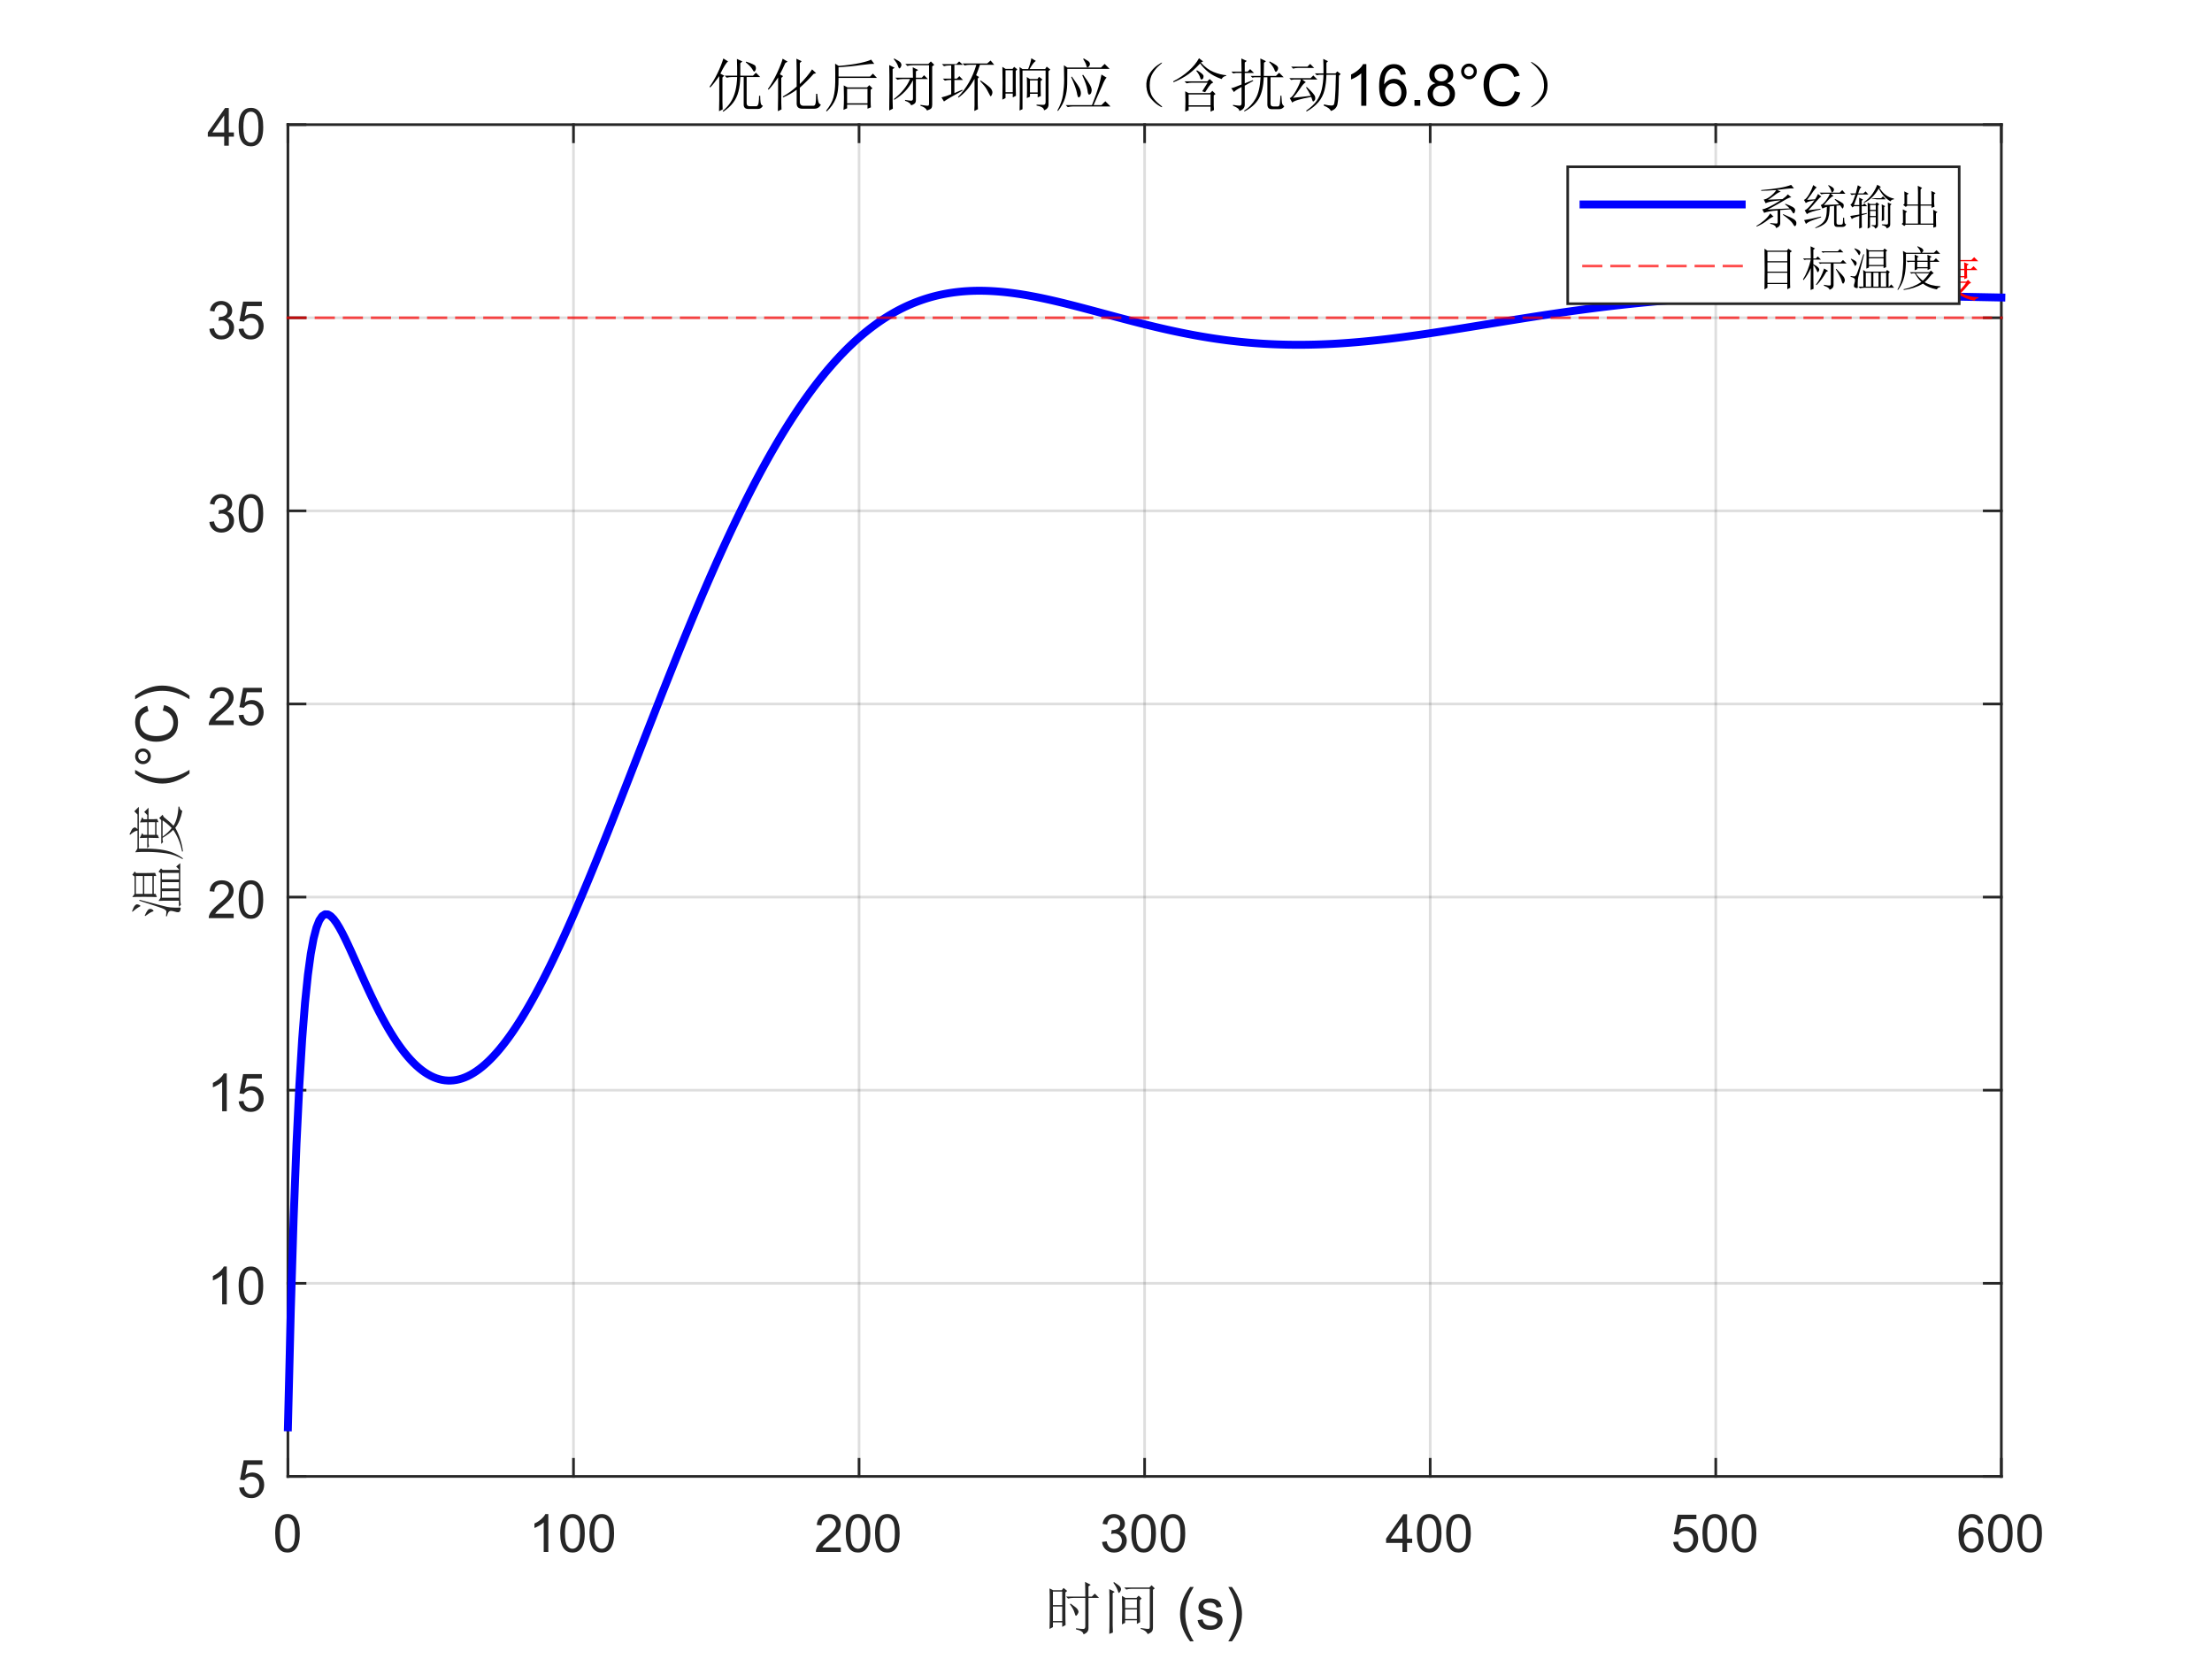 <?xml version="1.0"?>
<!DOCTYPE svg PUBLIC '-//W3C//DTD SVG 1.0//EN'
          'http://www.w3.org/TR/2001/REC-SVG-20010904/DTD/svg10.dtd'>
<svg xmlns:xlink="http://www.w3.org/1999/xlink" style="fill-opacity:1; color-rendering:auto; color-interpolation:auto; text-rendering:auto; stroke:black; stroke-linecap:square; stroke-miterlimit:10; shape-rendering:auto; stroke-opacity:1; fill:black; stroke-dasharray:none; font-weight:normal; stroke-width:1; font-family:'Dialog'; font-style:normal; stroke-linejoin:miter; font-size:12px; stroke-dashoffset:0; image-rendering:auto;" width="1260" height="945" xmlns="http://www.w3.org/2000/svg"
><rect width="100%" height="100%" fill="#333333" stroke="none"/><!--Generated by the Batik Graphics2D SVG Generator--><defs id="genericDefs"
  /><g
  ><defs id="defs1"
    ><clipPath clipPathUnits="userSpaceOnUse" id="clipPath1"
      ><path d="M0 0 L1260 0 L1260 945 L0 945 L0 0 Z"
      /></clipPath
    ></defs
    ><g style="fill:white; stroke:white;"
    ><rect x="0" y="0" width="1260" style="clip-path:url(#clipPath1); stroke:none;" height="945"
    /></g
    ><g style="fill:white; text-rendering:optimizeSpeed; color-rendering:optimizeSpeed; image-rendering:optimizeSpeed; shape-rendering:crispEdges; stroke:white; color-interpolation:sRGB;"
    ><rect x="0" width="1260" height="945" y="0" style="stroke:none;"
      /><path style="stroke:none;" d="M164 841 L1140 841 L1140 71 L164 71 Z"
    /></g
    ><g style="stroke-linecap:butt; fill-opacity:0.149; fill:rgb(38,38,38); text-rendering:geometricPrecision; image-rendering:optimizeQuality; color-rendering:optimizeQuality; stroke-linejoin:round; stroke:rgb(38,38,38); color-interpolation:linearRGB; stroke-width:1.5; stroke-opacity:0.149;"
    ><line y2="71" style="fill:none;" x1="164" x2="164" y1="841"
      /><line y2="71" style="fill:none;" x1="326.667" x2="326.667" y1="841"
      /><line y2="71" style="fill:none;" x1="489.333" x2="489.333" y1="841"
      /><line y2="71" style="fill:none;" x1="652" x2="652" y1="841"
      /><line y2="71" style="fill:none;" x1="814.667" x2="814.667" y1="841"
      /><line y2="71" style="fill:none;" x1="977.333" x2="977.333" y1="841"
      /><line y2="71" style="fill:none;" x1="1140" x2="1140" y1="841"
      /><line y2="841" style="fill:none;" x1="1140" x2="164" y1="841"
      /><line y2="731" style="fill:none;" x1="1140" x2="164" y1="731"
      /><line y2="621" style="fill:none;" x1="1140" x2="164" y1="621"
      /><line y2="511" style="fill:none;" x1="1140" x2="164" y1="511"
      /><line y2="401" style="fill:none;" x1="1140" x2="164" y1="401"
      /><line y2="291" style="fill:none;" x1="1140" x2="164" y1="291"
      /><line y2="181" style="fill:none;" x1="1140" x2="164" y1="181"
      /><line y2="71" style="fill:none;" x1="1140" x2="164" y1="71"
      /><line x1="164" x2="1140" y1="841" style="stroke-linecap:square; fill-opacity:1; fill:none; stroke-opacity:1;" y2="841"
      /><line x1="164" x2="1140" y1="71" style="stroke-linecap:square; fill-opacity:1; fill:none; stroke-opacity:1;" y2="71"
      /><line x1="164" x2="164" y1="841" style="stroke-linecap:square; fill-opacity:1; fill:none; stroke-opacity:1;" y2="831.24"
      /><line x1="326.667" x2="326.667" y1="841" style="stroke-linecap:square; fill-opacity:1; fill:none; stroke-opacity:1;" y2="831.24"
      /><line x1="489.333" x2="489.333" y1="841" style="stroke-linecap:square; fill-opacity:1; fill:none; stroke-opacity:1;" y2="831.24"
      /><line x1="652" x2="652" y1="841" style="stroke-linecap:square; fill-opacity:1; fill:none; stroke-opacity:1;" y2="831.24"
      /><line x1="814.667" x2="814.667" y1="841" style="stroke-linecap:square; fill-opacity:1; fill:none; stroke-opacity:1;" y2="831.24"
      /><line x1="977.333" x2="977.333" y1="841" style="stroke-linecap:square; fill-opacity:1; fill:none; stroke-opacity:1;" y2="831.24"
      /><line x1="1140" x2="1140" y1="841" style="stroke-linecap:square; fill-opacity:1; fill:none; stroke-opacity:1;" y2="831.24"
      /><line x1="164" x2="164" y1="71" style="stroke-linecap:square; fill-opacity:1; fill:none; stroke-opacity:1;" y2="80.76"
      /><line x1="326.667" x2="326.667" y1="71" style="stroke-linecap:square; fill-opacity:1; fill:none; stroke-opacity:1;" y2="80.76"
      /><line x1="489.333" x2="489.333" y1="71" style="stroke-linecap:square; fill-opacity:1; fill:none; stroke-opacity:1;" y2="80.76"
      /><line x1="652" x2="652" y1="71" style="stroke-linecap:square; fill-opacity:1; fill:none; stroke-opacity:1;" y2="80.76"
      /><line x1="814.667" x2="814.667" y1="71" style="stroke-linecap:square; fill-opacity:1; fill:none; stroke-opacity:1;" y2="80.76"
      /><line x1="977.333" x2="977.333" y1="71" style="stroke-linecap:square; fill-opacity:1; fill:none; stroke-opacity:1;" y2="80.76"
      /><line x1="1140" x2="1140" y1="71" style="stroke-linecap:square; fill-opacity:1; fill:none; stroke-opacity:1;" y2="80.76"
    /></g
    ><g transform="translate(164,853)" style="font-size:30px; fill:rgb(38,38,38); text-rendering:geometricPrecision; color-rendering:optimizeQuality; image-rendering:optimizeQuality; stroke:rgb(38,38,38); color-interpolation:linearRGB;"
    ><path style="stroke:none;" d="M-7.25 20.406 Q-7.25 16.594 -6.469 14.273 Q-5.688 11.953 -4.141 10.695 Q-2.594 9.438 -0.25 9.438 Q1.469 9.438 2.773 10.133 Q4.078 10.828 4.93 12.141 Q5.781 13.453 6.266 15.336 Q6.75 17.219 6.75 20.406 Q6.75 24.188 5.977 26.508 Q5.203 28.828 3.656 30.094 Q2.109 31.359 -0.25 31.359 Q-3.359 31.359 -5.125 29.141 Q-7.25 26.453 -7.25 20.406 ZM-4.547 20.406 Q-4.547 25.703 -3.305 27.453 Q-2.062 29.203 -0.25 29.203 Q1.562 29.203 2.805 27.445 Q4.047 25.688 4.047 20.406 Q4.047 15.109 2.805 13.367 Q1.562 11.625 -0.281 11.625 Q-2.094 11.625 -3.188 13.156 Q-4.547 15.125 -4.547 20.406 Z"
    /></g
    ><g transform="translate(326.667,853)" style="font-size:30px; fill:rgb(38,38,38); text-rendering:geometricPrecision; color-rendering:optimizeQuality; image-rendering:optimizeQuality; stroke:rgb(38,38,38); color-interpolation:linearRGB;"
    ><path style="stroke:none;" d="M-14.328 31 L-16.953 31 L-16.953 14.203 Q-17.906 15.109 -19.453 16.016 Q-21 16.922 -22.234 17.375 L-22.234 14.828 Q-20.016 13.781 -18.359 12.305 Q-16.703 10.828 -16.016 9.438 L-14.328 9.438 L-14.328 31 ZM-7.565 20.406 Q-7.565 16.594 -6.784 14.273 Q-6.003 11.953 -4.456 10.695 Q-2.909 9.438 -0.565 9.438 Q1.153 9.438 2.458 10.133 Q3.763 10.828 4.614 12.141 Q5.466 13.453 5.95 15.336 Q6.435 17.219 6.435 20.406 Q6.435 24.188 5.661 26.508 Q4.888 28.828 3.341 30.094 Q1.794 31.359 -0.565 31.359 Q-3.675 31.359 -5.44 29.141 Q-7.565 26.453 -7.565 20.406 ZM-4.862 20.406 Q-4.862 25.703 -3.62 27.453 Q-2.378 29.203 -0.565 29.203 Q1.247 29.203 2.489 27.445 Q3.731 25.688 3.731 20.406 Q3.731 15.109 2.489 13.367 Q1.247 11.625 -0.597 11.625 Q-2.409 11.625 -3.503 13.156 Q-4.862 15.125 -4.862 20.406 ZM9.119 20.406 Q9.119 16.594 9.9 14.273 Q10.682 11.953 12.229 10.695 Q13.775 9.438 16.119 9.438 Q17.838 9.438 19.143 10.133 Q20.447 10.828 21.299 12.141 Q22.15 13.453 22.635 15.336 Q23.119 17.219 23.119 20.406 Q23.119 24.188 22.346 26.508 Q21.572 28.828 20.025 30.094 Q18.479 31.359 16.119 31.359 Q13.01 31.359 11.244 29.141 Q9.119 26.453 9.119 20.406 ZM11.822 20.406 Q11.822 25.703 13.065 27.453 Q14.307 29.203 16.119 29.203 Q17.932 29.203 19.174 27.445 Q20.416 25.688 20.416 20.406 Q20.416 15.109 19.174 13.367 Q17.932 11.625 16.088 11.625 Q14.275 11.625 13.182 13.156 Q11.822 15.125 11.822 20.406 Z"
    /></g
    ><g transform="translate(489.333,853)" style="font-size:30px; fill:rgb(38,38,38); text-rendering:geometricPrecision; color-rendering:optimizeQuality; image-rendering:optimizeQuality; stroke:rgb(38,38,38); color-interpolation:linearRGB;"
    ><path style="stroke:none;" d="M-10.391 28.469 L-10.391 31 L-24.594 31 Q-24.625 30.047 -24.281 29.172 Q-23.734 27.719 -22.547 26.312 Q-21.359 24.906 -19.094 23.062 Q-15.594 20.188 -14.367 18.508 Q-13.141 16.828 -13.141 15.344 Q-13.141 13.766 -14.258 12.695 Q-15.375 11.625 -17.172 11.625 Q-19.078 11.625 -20.227 12.766 Q-21.375 13.906 -21.391 15.922 L-24.094 15.641 Q-23.812 12.609 -22 11.023 Q-20.188 9.438 -17.125 9.438 Q-14.031 9.438 -12.227 11.148 Q-10.422 12.859 -10.422 15.406 Q-10.422 16.688 -10.953 17.93 Q-11.484 19.172 -12.703 20.555 Q-13.922 21.938 -16.766 24.328 Q-19.141 26.328 -19.812 27.039 Q-20.484 27.75 -20.922 28.469 L-10.391 28.469 ZM-7.565 20.406 Q-7.565 16.594 -6.784 14.273 Q-6.003 11.953 -4.456 10.695 Q-2.909 9.438 -0.565 9.438 Q1.153 9.438 2.458 10.133 Q3.763 10.828 4.614 12.141 Q5.466 13.453 5.95 15.336 Q6.435 17.219 6.435 20.406 Q6.435 24.188 5.661 26.508 Q4.888 28.828 3.341 30.094 Q1.794 31.359 -0.565 31.359 Q-3.675 31.359 -5.44 29.141 Q-7.565 26.453 -7.565 20.406 ZM-4.862 20.406 Q-4.862 25.703 -3.62 27.453 Q-2.378 29.203 -0.565 29.203 Q1.247 29.203 2.489 27.445 Q3.731 25.688 3.731 20.406 Q3.731 15.109 2.489 13.367 Q1.247 11.625 -0.597 11.625 Q-2.409 11.625 -3.503 13.156 Q-4.862 15.125 -4.862 20.406 ZM9.119 20.406 Q9.119 16.594 9.9 14.273 Q10.682 11.953 12.229 10.695 Q13.775 9.438 16.119 9.438 Q17.838 9.438 19.143 10.133 Q20.447 10.828 21.299 12.141 Q22.15 13.453 22.635 15.336 Q23.119 17.219 23.119 20.406 Q23.119 24.188 22.346 26.508 Q21.572 28.828 20.025 30.094 Q18.479 31.359 16.119 31.359 Q13.01 31.359 11.244 29.141 Q9.119 26.453 9.119 20.406 ZM11.822 20.406 Q11.822 25.703 13.065 27.453 Q14.307 29.203 16.119 29.203 Q17.932 29.203 19.174 27.445 Q20.416 25.688 20.416 20.406 Q20.416 15.109 19.174 13.367 Q17.932 11.625 16.088 11.625 Q14.275 11.625 13.182 13.156 Q11.822 15.125 11.822 20.406 Z"
    /></g
    ><g transform="translate(652,853)" style="font-size:30px; fill:rgb(38,38,38); text-rendering:geometricPrecision; color-rendering:optimizeQuality; image-rendering:optimizeQuality; stroke:rgb(38,38,38); color-interpolation:linearRGB;"
    ><path style="stroke:none;" d="M-24.234 25.328 L-21.609 24.984 Q-21.156 27.219 -20.062 28.211 Q-18.969 29.203 -17.406 29.203 Q-15.531 29.203 -14.25 27.914 Q-12.969 26.625 -12.969 24.719 Q-12.969 22.906 -14.156 21.727 Q-15.344 20.547 -17.172 20.547 Q-17.922 20.547 -19.047 20.828 L-18.75 18.516 Q-18.484 18.547 -18.328 18.547 Q-16.641 18.547 -15.289 17.672 Q-13.938 16.797 -13.938 14.953 Q-13.938 13.516 -14.922 12.562 Q-15.906 11.609 -17.453 11.609 Q-19 11.609 -20.023 12.57 Q-21.047 13.531 -21.344 15.469 L-23.969 15 Q-23.5 12.359 -21.781 10.898 Q-20.062 9.438 -17.516 9.438 Q-15.766 9.438 -14.281 10.195 Q-12.797 10.953 -12.016 12.25 Q-11.234 13.547 -11.234 15.016 Q-11.234 16.406 -11.977 17.547 Q-12.719 18.688 -14.188 19.375 Q-12.281 19.812 -11.227 21.195 Q-10.172 22.578 -10.172 24.656 Q-10.172 27.469 -12.227 29.422 Q-14.281 31.375 -17.406 31.375 Q-20.234 31.375 -22.102 29.695 Q-23.969 28.016 -24.234 25.328 ZM-7.565 20.406 Q-7.565 16.594 -6.784 14.273 Q-6.003 11.953 -4.456 10.695 Q-2.909 9.438 -0.565 9.438 Q1.153 9.438 2.458 10.133 Q3.763 10.828 4.614 12.141 Q5.466 13.453 5.95 15.336 Q6.435 17.219 6.435 20.406 Q6.435 24.188 5.661 26.508 Q4.888 28.828 3.341 30.094 Q1.794 31.359 -0.565 31.359 Q-3.675 31.359 -5.44 29.141 Q-7.565 26.453 -7.565 20.406 ZM-4.862 20.406 Q-4.862 25.703 -3.62 27.453 Q-2.378 29.203 -0.565 29.203 Q1.247 29.203 2.489 27.445 Q3.731 25.688 3.731 20.406 Q3.731 15.109 2.489 13.367 Q1.247 11.625 -0.597 11.625 Q-2.409 11.625 -3.503 13.156 Q-4.862 15.125 -4.862 20.406 ZM9.119 20.406 Q9.119 16.594 9.9 14.273 Q10.682 11.953 12.229 10.695 Q13.775 9.438 16.119 9.438 Q17.838 9.438 19.143 10.133 Q20.447 10.828 21.299 12.141 Q22.15 13.453 22.635 15.336 Q23.119 17.219 23.119 20.406 Q23.119 24.188 22.346 26.508 Q21.572 28.828 20.025 30.094 Q18.479 31.359 16.119 31.359 Q13.01 31.359 11.244 29.141 Q9.119 26.453 9.119 20.406 ZM11.822 20.406 Q11.822 25.703 13.065 27.453 Q14.307 29.203 16.119 29.203 Q17.932 29.203 19.174 27.445 Q20.416 25.688 20.416 20.406 Q20.416 15.109 19.174 13.367 Q17.932 11.625 16.088 11.625 Q14.275 11.625 13.182 13.156 Q11.822 15.125 11.822 20.406 Z"
    /></g
    ><g transform="translate(814.667,853)" style="font-size:30px; fill:rgb(38,38,38); text-rendering:geometricPrecision; color-rendering:optimizeQuality; image-rendering:optimizeQuality; stroke:rgb(38,38,38); color-interpolation:linearRGB;"
    ><path style="stroke:none;" d="M-15.797 31 L-15.797 25.859 L-25.125 25.859 L-25.125 23.438 L-15.312 9.531 L-13.172 9.531 L-13.172 23.438 L-10.266 23.438 L-10.266 25.859 L-13.172 25.859 L-13.172 31 L-15.797 31 ZM-15.797 23.438 L-15.797 13.766 L-22.531 23.438 L-15.797 23.438 ZM-7.565 20.406 Q-7.565 16.594 -6.784 14.273 Q-6.003 11.953 -4.456 10.695 Q-2.909 9.438 -0.565 9.438 Q1.153 9.438 2.458 10.133 Q3.763 10.828 4.614 12.141 Q5.466 13.453 5.95 15.336 Q6.435 17.219 6.435 20.406 Q6.435 24.188 5.661 26.508 Q4.888 28.828 3.341 30.094 Q1.794 31.359 -0.565 31.359 Q-3.675 31.359 -5.44 29.141 Q-7.565 26.453 -7.565 20.406 ZM-4.862 20.406 Q-4.862 25.703 -3.62 27.453 Q-2.378 29.203 -0.565 29.203 Q1.247 29.203 2.489 27.445 Q3.731 25.688 3.731 20.406 Q3.731 15.109 2.489 13.367 Q1.247 11.625 -0.597 11.625 Q-2.409 11.625 -3.503 13.156 Q-4.862 15.125 -4.862 20.406 ZM9.119 20.406 Q9.119 16.594 9.9 14.273 Q10.682 11.953 12.229 10.695 Q13.775 9.438 16.119 9.438 Q17.838 9.438 19.143 10.133 Q20.447 10.828 21.299 12.141 Q22.15 13.453 22.635 15.336 Q23.119 17.219 23.119 20.406 Q23.119 24.188 22.346 26.508 Q21.572 28.828 20.025 30.094 Q18.479 31.359 16.119 31.359 Q13.01 31.359 11.244 29.141 Q9.119 26.453 9.119 20.406 ZM11.822 20.406 Q11.822 25.703 13.065 27.453 Q14.307 29.203 16.119 29.203 Q17.932 29.203 19.174 27.445 Q20.416 25.688 20.416 20.406 Q20.416 15.109 19.174 13.367 Q17.932 11.625 16.088 11.625 Q14.275 11.625 13.182 13.156 Q11.822 15.125 11.822 20.406 Z"
    /></g
    ><g transform="translate(977.333,853)" style="font-size:30px; fill:rgb(38,38,38); text-rendering:geometricPrecision; color-rendering:optimizeQuality; image-rendering:optimizeQuality; stroke:rgb(38,38,38); color-interpolation:linearRGB;"
    ><path style="stroke:none;" d="M-24.25 25.375 L-21.484 25.141 Q-21.172 27.156 -20.055 28.18 Q-18.938 29.203 -17.359 29.203 Q-15.453 29.203 -14.133 27.766 Q-12.812 26.328 -12.812 23.953 Q-12.812 21.703 -14.078 20.398 Q-15.344 19.094 -17.406 19.094 Q-18.672 19.094 -19.695 19.672 Q-20.719 20.25 -21.312 21.172 L-23.781 20.844 L-21.703 9.812 L-11.031 9.812 L-11.031 12.344 L-19.594 12.344 L-20.75 18.109 Q-18.812 16.766 -16.703 16.766 Q-13.891 16.766 -11.953 18.711 Q-10.016 20.656 -10.016 23.719 Q-10.016 26.641 -11.719 28.766 Q-13.781 31.359 -17.359 31.359 Q-20.281 31.359 -22.133 29.719 Q-23.984 28.078 -24.25 25.375 ZM-7.565 20.406 Q-7.565 16.594 -6.784 14.273 Q-6.003 11.953 -4.456 10.695 Q-2.909 9.438 -0.565 9.438 Q1.153 9.438 2.458 10.133 Q3.763 10.828 4.614 12.141 Q5.466 13.453 5.95 15.336 Q6.435 17.219 6.435 20.406 Q6.435 24.188 5.661 26.508 Q4.888 28.828 3.341 30.094 Q1.794 31.359 -0.565 31.359 Q-3.675 31.359 -5.44 29.141 Q-7.565 26.453 -7.565 20.406 ZM-4.862 20.406 Q-4.862 25.703 -3.62 27.453 Q-2.378 29.203 -0.565 29.203 Q1.247 29.203 2.489 27.445 Q3.731 25.688 3.731 20.406 Q3.731 15.109 2.489 13.367 Q1.247 11.625 -0.597 11.625 Q-2.409 11.625 -3.503 13.156 Q-4.862 15.125 -4.862 20.406 ZM9.119 20.406 Q9.119 16.594 9.9 14.273 Q10.682 11.953 12.229 10.695 Q13.775 9.438 16.119 9.438 Q17.838 9.438 19.143 10.133 Q20.447 10.828 21.299 12.141 Q22.15 13.453 22.635 15.336 Q23.119 17.219 23.119 20.406 Q23.119 24.188 22.346 26.508 Q21.572 28.828 20.025 30.094 Q18.479 31.359 16.119 31.359 Q13.01 31.359 11.244 29.141 Q9.119 26.453 9.119 20.406 ZM11.822 20.406 Q11.822 25.703 13.065 27.453 Q14.307 29.203 16.119 29.203 Q17.932 29.203 19.174 27.445 Q20.416 25.688 20.416 20.406 Q20.416 15.109 19.174 13.367 Q17.932 11.625 16.088 11.625 Q14.275 11.625 13.182 13.156 Q11.822 15.125 11.822 20.406 Z"
    /></g
    ><g transform="translate(1140,853)" style="font-size:30px; fill:rgb(38,38,38); text-rendering:geometricPrecision; color-rendering:optimizeQuality; image-rendering:optimizeQuality; stroke:rgb(38,38,38); color-interpolation:linearRGB;"
    ><path style="stroke:none;" d="M-10.578 14.781 L-13.188 14.984 Q-13.547 13.438 -14.188 12.734 Q-15.266 11.609 -16.828 11.609 Q-18.094 11.609 -19.047 12.312 Q-20.281 13.219 -21 14.961 Q-21.719 16.703 -21.75 19.922 Q-20.797 18.469 -19.422 17.766 Q-18.047 17.062 -16.531 17.062 Q-13.891 17.062 -12.039 19.008 Q-10.188 20.953 -10.188 24.031 Q-10.188 26.047 -11.062 27.781 Q-11.938 29.516 -13.461 30.438 Q-14.984 31.359 -16.922 31.359 Q-20.219 31.359 -22.297 28.938 Q-24.375 26.516 -24.375 20.953 Q-24.375 14.719 -22.078 11.891 Q-20.062 9.438 -16.672 9.438 Q-14.125 9.438 -12.508 10.859 Q-10.891 12.281 -10.578 14.781 ZM-21.344 24.047 Q-21.344 25.406 -20.766 26.648 Q-20.188 27.891 -19.148 28.547 Q-18.109 29.203 -16.953 29.203 Q-15.297 29.203 -14.094 27.852 Q-12.891 26.5 -12.891 24.188 Q-12.891 21.969 -14.078 20.68 Q-15.266 19.391 -17.062 19.391 Q-18.844 19.391 -20.094 20.68 Q-21.344 21.969 -21.344 24.047 ZM-7.565 20.406 Q-7.565 16.594 -6.784 14.273 Q-6.003 11.953 -4.456 10.695 Q-2.909 9.438 -0.565 9.438 Q1.153 9.438 2.458 10.133 Q3.763 10.828 4.614 12.141 Q5.466 13.453 5.95 15.336 Q6.435 17.219 6.435 20.406 Q6.435 24.188 5.661 26.508 Q4.888 28.828 3.341 30.094 Q1.794 31.359 -0.565 31.359 Q-3.675 31.359 -5.44 29.141 Q-7.565 26.453 -7.565 20.406 ZM-4.862 20.406 Q-4.862 25.703 -3.62 27.453 Q-2.378 29.203 -0.565 29.203 Q1.247 29.203 2.489 27.445 Q3.731 25.688 3.731 20.406 Q3.731 15.109 2.489 13.367 Q1.247 11.625 -0.597 11.625 Q-2.409 11.625 -3.503 13.156 Q-4.862 15.125 -4.862 20.406 ZM9.119 20.406 Q9.119 16.594 9.9 14.273 Q10.682 11.953 12.229 10.695 Q13.775 9.438 16.119 9.438 Q17.838 9.438 19.143 10.133 Q20.447 10.828 21.299 12.141 Q22.15 13.453 22.635 15.336 Q23.119 17.219 23.119 20.406 Q23.119 24.188 22.346 26.508 Q21.572 28.828 20.025 30.094 Q18.479 31.359 16.119 31.359 Q13.01 31.359 11.244 29.141 Q9.119 26.453 9.119 20.406 ZM11.822 20.406 Q11.822 25.703 13.065 27.453 Q14.307 29.203 16.119 29.203 Q17.932 29.203 19.174 27.445 Q20.416 25.688 20.416 20.406 Q20.416 15.109 19.174 13.367 Q17.932 11.625 16.088 11.625 Q14.275 11.625 13.182 13.156 Q11.822 15.125 11.822 20.406 Z"
    /></g
    ><g transform="translate(652,894)" style="font-size:33px; fill:rgb(38,38,38); text-rendering:geometricPrecision; color-rendering:optimizeQuality; image-rendering:optimizeQuality; stroke:rgb(38,38,38); color-interpolation:linearRGB;"
    ><path style="stroke:none;" d="M-33.797 15.438 Q-33.797 10.406 -33.922 7.062 L-30.703 8.734 L-31.984 9.641 L-31.984 15.438 L-30.062 15.438 L-28.375 13.766 L-25.938 16.203 L-31.984 16.203 L-31.984 33.484 Q-31.984 35.938 -34.828 36.969 Q-34.953 35.031 -39.078 34.125 L-39.078 33.484 Q-35.594 34 -34.695 33.867 Q-33.797 33.734 -33.797 32.328 L-33.797 16.203 L-40.5 16.203 Q-42.172 16.203 -43.594 16.594 L-44.75 15.438 L-33.797 15.438 ZM-42.172 19.438 Q-38.828 21.75 -38.242 22.656 Q-37.656 23.562 -37.656 24.078 Q-37.656 24.719 -38.242 25.555 Q-38.828 26.391 -39.078 26.391 Q-39.469 26.391 -39.859 24.844 Q-40.5 22.531 -42.562 19.812 L-42.172 19.438 ZM-52.234 12.594 L-52.234 20.328 L-46.938 20.328 L-46.938 12.594 L-52.234 12.594 ZM-52.234 21.109 L-52.234 29.359 L-46.938 29.359 L-46.938 21.109 L-52.234 21.109 ZM-45.141 23.688 Q-45.141 29.875 -45.016 31.672 L-46.938 32.703 L-46.938 30.125 L-52.234 30.125 L-52.234 32.844 L-54.156 33.875 Q-54.031 29.75 -54.031 21.5 Q-54.031 13.25 -54.156 10.797 L-52.094 11.828 L-47.203 11.828 L-46.172 10.531 L-44.109 12.219 L-45.141 13.109 L-45.141 23.688 ZM-12.906 31.297 Q-12.781 27.172 -12.781 23.109 Q-12.781 19.047 -12.906 15.047 L-10.984 16.203 L-4.656 16.203 L-3.375 14.922 L-1.703 16.594 L-2.734 17.5 Q-2.734 26 -2.594 30 L-4.406 31.031 L-4.406 28.969 L-11.109 28.969 L-11.109 30.391 L-12.906 31.297 ZM-11.109 16.984 L-11.109 22.016 L-4.406 22.016 L-4.406 16.984 L-11.109 16.984 ZM-11.109 22.781 L-11.109 28.203 L-4.406 28.203 L-4.406 22.781 L-11.109 22.781 ZM-17.422 7.188 Q-14.453 9.125 -13.938 9.898 Q-13.422 10.672 -13.422 11.188 Q-13.422 11.953 -13.938 12.664 Q-14.453 13.375 -14.594 13.375 Q-14.969 13.375 -15.359 11.953 Q-16 10.016 -17.812 7.578 L-17.422 7.188 ZM-18.203 31.812 Q-18.203 33.875 -18.062 35.938 L-20.125 36.703 Q-20 34.781 -20 23.945 Q-20 13.109 -20.125 11.188 L-17.031 12.734 L-18.203 13.5 L-18.203 31.812 ZM-2.219 33.359 Q1.906 34 2.422 33.805 Q2.938 33.609 2.938 32.703 L2.938 11.047 L-7.375 11.047 Q-9.047 11.047 -10.469 11.438 L-11.625 10.281 L2.688 10.281 L3.969 8.984 L5.781 10.797 L4.75 11.562 L4.75 32.844 Q4.75 34.516 4.172 35.289 Q3.594 36.062 1.781 36.844 Q0.75 34.641 -2.219 33.875 L-2.219 33.359 ZM25.887 40.938 Q23.481 37.922 21.825 33.859 Q20.169 29.797 20.169 25.438 Q20.169 21.609 21.403 18.094 Q22.856 14.016 25.887 9.969 L27.965 9.969 Q26.012 13.328 25.387 14.766 Q24.403 16.984 23.84 19.406 Q23.153 22.422 23.153 25.453 Q23.153 33.203 27.965 40.938 L25.887 40.938 ZM30.173 28.891 L33.048 28.438 Q33.283 30.172 34.384 31.086 Q35.486 32 37.47 32 Q39.47 32 40.439 31.188 Q41.408 30.375 41.408 29.281 Q41.408 28.297 40.548 27.734 Q39.955 27.344 37.58 26.75 Q34.392 25.938 33.158 25.352 Q31.923 24.766 31.291 23.727 Q30.658 22.688 30.658 21.438 Q30.658 20.281 31.181 19.312 Q31.705 18.344 32.611 17.688 Q33.283 17.188 34.455 16.844 Q35.627 16.5 36.955 16.5 Q38.97 16.5 40.494 17.078 Q42.017 17.656 42.744 18.648 Q43.47 19.641 43.736 21.297 L40.908 21.688 Q40.705 20.375 39.783 19.633 Q38.861 18.891 37.173 18.891 Q35.173 18.891 34.314 19.547 Q33.455 20.203 33.455 21.094 Q33.455 21.656 33.814 22.109 Q34.173 22.578 34.923 22.875 Q35.361 23.047 37.486 23.625 Q40.564 24.438 41.783 24.961 Q43.002 25.484 43.697 26.484 Q44.392 27.484 44.392 28.969 Q44.392 30.422 43.541 31.703 Q42.689 32.984 41.095 33.688 Q39.502 34.391 37.486 34.391 Q34.158 34.391 32.408 33 Q30.658 31.609 30.173 28.891 ZM49.736 40.938 L47.658 40.938 Q52.47 33.203 52.47 25.453 Q52.47 22.438 51.783 19.453 Q51.236 17.031 50.252 14.812 Q49.627 13.359 47.658 9.969 L49.736 9.969 Q52.767 14.016 54.22 18.094 Q55.455 21.609 55.455 25.438 Q55.455 29.797 53.791 33.859 Q52.127 37.922 49.736 40.938 Z"
    /></g
    ><g style="fill:rgb(38,38,38); text-rendering:geometricPrecision; image-rendering:optimizeQuality; color-rendering:optimizeQuality; stroke-linejoin:round; stroke:rgb(38,38,38); color-interpolation:linearRGB; stroke-width:1.5;"
    ><line y2="71" style="fill:none;" x1="164" x2="164" y1="841"
      /><line y2="71" style="fill:none;" x1="1140" x2="1140" y1="841"
      /><line y2="841" style="fill:none;" x1="164" x2="173.76" y1="841"
      /><line y2="731" style="fill:none;" x1="164" x2="173.76" y1="731"
      /><line y2="621" style="fill:none;" x1="164" x2="173.76" y1="621"
      /><line y2="511" style="fill:none;" x1="164" x2="173.76" y1="511"
      /><line y2="401" style="fill:none;" x1="164" x2="173.76" y1="401"
      /><line y2="291" style="fill:none;" x1="164" x2="173.76" y1="291"
      /><line y2="181" style="fill:none;" x1="164" x2="173.76" y1="181"
      /><line y2="71" style="fill:none;" x1="164" x2="173.76" y1="71"
      /><line y2="841" style="fill:none;" x1="1140" x2="1130.24" y1="841"
      /><line y2="731" style="fill:none;" x1="1140" x2="1130.24" y1="731"
      /><line y2="621" style="fill:none;" x1="1140" x2="1130.24" y1="621"
      /><line y2="511" style="fill:none;" x1="1140" x2="1130.24" y1="511"
      /><line y2="401" style="fill:none;" x1="1140" x2="1130.24" y1="401"
      /><line y2="291" style="fill:none;" x1="1140" x2="1130.24" y1="291"
      /><line y2="181" style="fill:none;" x1="1140" x2="1130.24" y1="181"
      /><line y2="71" style="fill:none;" x1="1140" x2="1130.24" y1="71"
    /></g
    ><g transform="translate(152,841)" style="font-size:30px; fill:rgb(38,38,38); text-rendering:geometricPrecision; color-rendering:optimizeQuality; image-rendering:optimizeQuality; stroke:rgb(38,38,38); color-interpolation:linearRGB;"
    ><path style="stroke:none;" d="M-15.75 6.375 L-12.984 6.141 Q-12.672 8.156 -11.555 9.18 Q-10.438 10.203 -8.859 10.203 Q-6.953 10.203 -5.633 8.766 Q-4.312 7.328 -4.312 4.953 Q-4.312 2.703 -5.578 1.398 Q-6.844 0.094 -8.906 0.094 Q-10.172 0.094 -11.195 0.672 Q-12.219 1.25 -12.812 2.172 L-15.281 1.844 L-13.203 -9.188 L-2.531 -9.188 L-2.531 -6.656 L-11.094 -6.656 L-12.25 -0.891 Q-10.312 -2.234 -8.203 -2.234 Q-5.391 -2.234 -3.453 -0.289 Q-1.516 1.656 -1.516 4.719 Q-1.516 7.641 -3.219 9.766 Q-5.281 12.359 -8.859 12.359 Q-11.781 12.359 -13.633 10.719 Q-15.484 9.078 -15.75 6.375 Z"
    /></g
    ><g transform="translate(152,731)" style="font-size:30px; fill:rgb(38,38,38); text-rendering:geometricPrecision; color-rendering:optimizeQuality; image-rendering:optimizeQuality; stroke:rgb(38,38,38); color-interpolation:linearRGB;"
    ><path style="stroke:none;" d="M-22.828 12 L-25.453 12 L-25.453 -4.797 Q-26.406 -3.891 -27.953 -2.984 Q-29.5 -2.078 -30.734 -1.625 L-30.734 -4.172 Q-28.516 -5.219 -26.859 -6.695 Q-25.203 -8.172 -24.516 -9.562 L-22.828 -9.562 L-22.828 12 ZM-16.065 1.406 Q-16.065 -2.406 -15.284 -4.727 Q-14.503 -7.047 -12.956 -8.305 Q-11.409 -9.562 -9.065 -9.562 Q-7.347 -9.562 -6.042 -8.867 Q-4.737 -8.172 -3.886 -6.859 Q-3.034 -5.547 -2.55 -3.664 Q-2.065 -1.781 -2.065 1.406 Q-2.065 5.188 -2.839 7.508 Q-3.612 9.828 -5.159 11.094 Q-6.706 12.359 -9.065 12.359 Q-12.175 12.359 -13.94 10.141 Q-16.065 7.453 -16.065 1.406 ZM-13.362 1.406 Q-13.362 6.703 -12.12 8.453 Q-10.878 10.203 -9.065 10.203 Q-7.253 10.203 -6.011 8.445 Q-4.769 6.688 -4.769 1.406 Q-4.769 -3.891 -6.011 -5.633 Q-7.253 -7.375 -9.097 -7.375 Q-10.909 -7.375 -12.003 -5.844 Q-13.362 -3.875 -13.362 1.406 Z"
    /></g
    ><g transform="translate(152,621)" style="font-size:30px; fill:rgb(38,38,38); text-rendering:geometricPrecision; color-rendering:optimizeQuality; image-rendering:optimizeQuality; stroke:rgb(38,38,38); color-interpolation:linearRGB;"
    ><path style="stroke:none;" d="M-22.828 12 L-25.453 12 L-25.453 -4.797 Q-26.406 -3.891 -27.953 -2.984 Q-29.5 -2.078 -30.734 -1.625 L-30.734 -4.172 Q-28.516 -5.219 -26.859 -6.695 Q-25.203 -8.172 -24.516 -9.562 L-22.828 -9.562 L-22.828 12 ZM-16.065 6.375 L-13.3 6.141 Q-12.987 8.156 -11.87 9.18 Q-10.753 10.203 -9.175 10.203 Q-7.269 10.203 -5.948 8.766 Q-4.628 7.328 -4.628 4.953 Q-4.628 2.703 -5.894 1.398 Q-7.159 0.094 -9.222 0.094 Q-10.487 0.094 -11.511 0.672 Q-12.534 1.25 -13.128 2.172 L-15.597 1.844 L-13.519 -9.188 L-2.847 -9.188 L-2.847 -6.656 L-11.409 -6.656 L-12.565 -0.891 Q-10.628 -2.234 -8.519 -2.234 Q-5.706 -2.234 -3.769 -0.289 Q-1.831 1.656 -1.831 4.719 Q-1.831 7.641 -3.534 9.766 Q-5.597 12.359 -9.175 12.359 Q-12.097 12.359 -13.948 10.719 Q-15.8 9.078 -16.065 6.375 Z"
    /></g
    ><g transform="translate(152,511)" style="font-size:30px; fill:rgb(38,38,38); text-rendering:geometricPrecision; color-rendering:optimizeQuality; image-rendering:optimizeQuality; stroke:rgb(38,38,38); color-interpolation:linearRGB;"
    ><path style="stroke:none;" d="M-18.891 9.469 L-18.891 12 L-33.094 12 Q-33.125 11.047 -32.781 10.172 Q-32.234 8.719 -31.047 7.312 Q-29.859 5.906 -27.594 4.062 Q-24.094 1.188 -22.867 -0.492 Q-21.641 -2.172 -21.641 -3.656 Q-21.641 -5.234 -22.758 -6.305 Q-23.875 -7.375 -25.672 -7.375 Q-27.578 -7.375 -28.727 -6.234 Q-29.875 -5.094 -29.891 -3.078 L-32.594 -3.359 Q-32.312 -6.391 -30.5 -7.977 Q-28.688 -9.562 -25.625 -9.562 Q-22.531 -9.562 -20.727 -7.852 Q-18.922 -6.141 -18.922 -3.594 Q-18.922 -2.312 -19.453 -1.07 Q-19.984 0.172 -21.203 1.555 Q-22.422 2.938 -25.266 5.328 Q-27.641 7.328 -28.312 8.039 Q-28.984 8.75 -29.422 9.469 L-18.891 9.469 ZM-16.065 1.406 Q-16.065 -2.406 -15.284 -4.727 Q-14.503 -7.047 -12.956 -8.305 Q-11.409 -9.562 -9.065 -9.562 Q-7.347 -9.562 -6.042 -8.867 Q-4.737 -8.172 -3.886 -6.859 Q-3.034 -5.547 -2.55 -3.664 Q-2.065 -1.781 -2.065 1.406 Q-2.065 5.188 -2.839 7.508 Q-3.612 9.828 -5.159 11.094 Q-6.706 12.359 -9.065 12.359 Q-12.175 12.359 -13.94 10.141 Q-16.065 7.453 -16.065 1.406 ZM-13.362 1.406 Q-13.362 6.703 -12.12 8.453 Q-10.878 10.203 -9.065 10.203 Q-7.253 10.203 -6.011 8.445 Q-4.769 6.688 -4.769 1.406 Q-4.769 -3.891 -6.011 -5.633 Q-7.253 -7.375 -9.097 -7.375 Q-10.909 -7.375 -12.003 -5.844 Q-13.362 -3.875 -13.362 1.406 Z"
    /></g
    ><g transform="translate(152,401)" style="font-size:30px; fill:rgb(38,38,38); text-rendering:geometricPrecision; color-rendering:optimizeQuality; image-rendering:optimizeQuality; stroke:rgb(38,38,38); color-interpolation:linearRGB;"
    ><path style="stroke:none;" d="M-18.891 9.469 L-18.891 12 L-33.094 12 Q-33.125 11.047 -32.781 10.172 Q-32.234 8.719 -31.047 7.312 Q-29.859 5.906 -27.594 4.062 Q-24.094 1.188 -22.867 -0.492 Q-21.641 -2.172 -21.641 -3.656 Q-21.641 -5.234 -22.758 -6.305 Q-23.875 -7.375 -25.672 -7.375 Q-27.578 -7.375 -28.727 -6.234 Q-29.875 -5.094 -29.891 -3.078 L-32.594 -3.359 Q-32.312 -6.391 -30.5 -7.977 Q-28.688 -9.562 -25.625 -9.562 Q-22.531 -9.562 -20.727 -7.852 Q-18.922 -6.141 -18.922 -3.594 Q-18.922 -2.312 -19.453 -1.07 Q-19.984 0.172 -21.203 1.555 Q-22.422 2.938 -25.266 5.328 Q-27.641 7.328 -28.312 8.039 Q-28.984 8.75 -29.422 9.469 L-18.891 9.469 ZM-16.065 6.375 L-13.3 6.141 Q-12.987 8.156 -11.87 9.18 Q-10.753 10.203 -9.175 10.203 Q-7.269 10.203 -5.948 8.766 Q-4.628 7.328 -4.628 4.953 Q-4.628 2.703 -5.894 1.398 Q-7.159 0.094 -9.222 0.094 Q-10.487 0.094 -11.511 0.672 Q-12.534 1.25 -13.128 2.172 L-15.597 1.844 L-13.519 -9.188 L-2.847 -9.188 L-2.847 -6.656 L-11.409 -6.656 L-12.565 -0.891 Q-10.628 -2.234 -8.519 -2.234 Q-5.706 -2.234 -3.769 -0.289 Q-1.831 1.656 -1.831 4.719 Q-1.831 7.641 -3.534 9.766 Q-5.597 12.359 -9.175 12.359 Q-12.097 12.359 -13.948 10.719 Q-15.8 9.078 -16.065 6.375 Z"
    /></g
    ><g transform="translate(152,291)" style="font-size:30px; fill:rgb(38,38,38); text-rendering:geometricPrecision; color-rendering:optimizeQuality; image-rendering:optimizeQuality; stroke:rgb(38,38,38); color-interpolation:linearRGB;"
    ><path style="stroke:none;" d="M-32.734 6.328 L-30.109 5.984 Q-29.656 8.219 -28.562 9.211 Q-27.469 10.203 -25.906 10.203 Q-24.031 10.203 -22.75 8.914 Q-21.469 7.625 -21.469 5.719 Q-21.469 3.906 -22.656 2.727 Q-23.844 1.547 -25.672 1.547 Q-26.422 1.547 -27.547 1.828 L-27.25 -0.484 Q-26.984 -0.453 -26.828 -0.453 Q-25.141 -0.453 -23.789 -1.328 Q-22.438 -2.203 -22.438 -4.047 Q-22.438 -5.484 -23.422 -6.438 Q-24.406 -7.391 -25.953 -7.391 Q-27.5 -7.391 -28.523 -6.43 Q-29.547 -5.469 -29.844 -3.531 L-32.469 -4 Q-32 -6.641 -30.281 -8.102 Q-28.562 -9.562 -26.016 -9.562 Q-24.266 -9.562 -22.781 -8.805 Q-21.297 -8.047 -20.516 -6.75 Q-19.734 -5.453 -19.734 -3.984 Q-19.734 -2.594 -20.477 -1.453 Q-21.219 -0.312 -22.688 0.375 Q-20.781 0.812 -19.727 2.195 Q-18.672 3.578 -18.672 5.656 Q-18.672 8.469 -20.727 10.422 Q-22.781 12.375 -25.906 12.375 Q-28.734 12.375 -30.602 10.695 Q-32.469 9.016 -32.734 6.328 ZM-16.065 1.406 Q-16.065 -2.406 -15.284 -4.727 Q-14.503 -7.047 -12.956 -8.305 Q-11.409 -9.562 -9.065 -9.562 Q-7.347 -9.562 -6.042 -8.867 Q-4.737 -8.172 -3.886 -6.859 Q-3.034 -5.547 -2.55 -3.664 Q-2.065 -1.781 -2.065 1.406 Q-2.065 5.188 -2.839 7.508 Q-3.612 9.828 -5.159 11.094 Q-6.706 12.359 -9.065 12.359 Q-12.175 12.359 -13.94 10.141 Q-16.065 7.453 -16.065 1.406 ZM-13.362 1.406 Q-13.362 6.703 -12.12 8.453 Q-10.878 10.203 -9.065 10.203 Q-7.253 10.203 -6.011 8.445 Q-4.769 6.688 -4.769 1.406 Q-4.769 -3.891 -6.011 -5.633 Q-7.253 -7.375 -9.097 -7.375 Q-10.909 -7.375 -12.003 -5.844 Q-13.362 -3.875 -13.362 1.406 Z"
    /></g
    ><g transform="translate(152,181)" style="font-size:30px; fill:rgb(38,38,38); text-rendering:geometricPrecision; color-rendering:optimizeQuality; image-rendering:optimizeQuality; stroke:rgb(38,38,38); color-interpolation:linearRGB;"
    ><path style="stroke:none;" d="M-32.734 6.328 L-30.109 5.984 Q-29.656 8.219 -28.562 9.211 Q-27.469 10.203 -25.906 10.203 Q-24.031 10.203 -22.75 8.914 Q-21.469 7.625 -21.469 5.719 Q-21.469 3.906 -22.656 2.727 Q-23.844 1.547 -25.672 1.547 Q-26.422 1.547 -27.547 1.828 L-27.25 -0.484 Q-26.984 -0.453 -26.828 -0.453 Q-25.141 -0.453 -23.789 -1.328 Q-22.438 -2.203 -22.438 -4.047 Q-22.438 -5.484 -23.422 -6.438 Q-24.406 -7.391 -25.953 -7.391 Q-27.5 -7.391 -28.523 -6.43 Q-29.547 -5.469 -29.844 -3.531 L-32.469 -4 Q-32 -6.641 -30.281 -8.102 Q-28.562 -9.562 -26.016 -9.562 Q-24.266 -9.562 -22.781 -8.805 Q-21.297 -8.047 -20.516 -6.75 Q-19.734 -5.453 -19.734 -3.984 Q-19.734 -2.594 -20.477 -1.453 Q-21.219 -0.312 -22.688 0.375 Q-20.781 0.812 -19.727 2.195 Q-18.672 3.578 -18.672 5.656 Q-18.672 8.469 -20.727 10.422 Q-22.781 12.375 -25.906 12.375 Q-28.734 12.375 -30.602 10.695 Q-32.469 9.016 -32.734 6.328 ZM-16.065 6.375 L-13.3 6.141 Q-12.987 8.156 -11.87 9.18 Q-10.753 10.203 -9.175 10.203 Q-7.269 10.203 -5.948 8.766 Q-4.628 7.328 -4.628 4.953 Q-4.628 2.703 -5.894 1.398 Q-7.159 0.094 -9.222 0.094 Q-10.487 0.094 -11.511 0.672 Q-12.534 1.25 -13.128 2.172 L-15.597 1.844 L-13.519 -9.188 L-2.847 -9.188 L-2.847 -6.656 L-11.409 -6.656 L-12.565 -0.891 Q-10.628 -2.234 -8.519 -2.234 Q-5.706 -2.234 -3.769 -0.289 Q-1.831 1.656 -1.831 4.719 Q-1.831 7.641 -3.534 9.766 Q-5.597 12.359 -9.175 12.359 Q-12.097 12.359 -13.948 10.719 Q-15.8 9.078 -16.065 6.375 Z"
    /></g
    ><g transform="translate(152,71)" style="font-size:30px; fill:rgb(38,38,38); text-rendering:geometricPrecision; color-rendering:optimizeQuality; image-rendering:optimizeQuality; stroke:rgb(38,38,38); color-interpolation:linearRGB;"
    ><path style="stroke:none;" d="M-24.297 12 L-24.297 6.859 L-33.625 6.859 L-33.625 4.438 L-23.812 -9.469 L-21.672 -9.469 L-21.672 4.438 L-18.766 4.438 L-18.766 6.859 L-21.672 6.859 L-21.672 12 L-24.297 12 ZM-24.297 4.438 L-24.297 -5.234 L-31.031 4.438 L-24.297 4.438 ZM-16.065 1.406 Q-16.065 -2.406 -15.284 -4.727 Q-14.503 -7.047 -12.956 -8.305 Q-11.409 -9.562 -9.065 -9.562 Q-7.347 -9.562 -6.042 -8.867 Q-4.737 -8.172 -3.886 -6.859 Q-3.034 -5.547 -2.55 -3.664 Q-2.065 -1.781 -2.065 1.406 Q-2.065 5.188 -2.839 7.508 Q-3.612 9.828 -5.159 11.094 Q-6.706 12.359 -9.065 12.359 Q-12.175 12.359 -13.94 10.141 Q-16.065 7.453 -16.065 1.406 ZM-13.362 1.406 Q-13.362 6.703 -12.12 8.453 Q-10.878 10.203 -9.065 10.203 Q-7.253 10.203 -6.011 8.445 Q-4.769 6.688 -4.769 1.406 Q-4.769 -3.891 -6.011 -5.633 Q-7.253 -7.375 -9.097 -7.375 Q-10.909 -7.375 -12.003 -5.844 Q-13.362 -3.875 -13.362 1.406 Z"
    /></g
    ><g transform="translate(109,456) rotate(-90)" style="font-size:33px; fill:rgb(38,38,38); text-rendering:geometricPrecision; color-rendering:optimizeQuality; image-rendering:optimizeQuality; stroke:rgb(38,38,38); color-interpolation:linearRGB;"
    ><path style="stroke:none;" d="M-53.188 -31.594 L-53.188 -27.594 L-43 -27.594 L-43 -31.594 L-53.188 -31.594 ZM-53.188 -26.828 L-53.188 -22.188 L-43 -22.188 L-43 -26.828 L-53.188 -26.828 ZM-55.375 -16.766 L-55.375 -7.094 L-51.641 -7.094 L-51.641 -16.766 L-55.375 -16.766 ZM-50.094 -16.766 L-50.094 -7.094 L-46.484 -7.094 L-46.484 -16.766 L-50.094 -16.766 ZM-44.938 -16.766 L-44.938 -7.094 L-41.203 -7.094 L-41.203 -16.766 L-44.938 -16.766 ZM-54.859 -27.078 Q-54.859 -32.109 -55 -33.656 L-53.188 -32.359 L-43.266 -32.359 L-42.359 -33.656 L-40.422 -32.234 L-41.328 -31.469 Q-41.328 -23.734 -41.203 -20.641 L-43 -19.984 L-43 -21.406 L-53.188 -21.406 L-53.188 -20.375 L-55 -19.609 Q-54.859 -22.047 -54.859 -27.078 ZM-57.188 -18.703 L-55.375 -17.547 L-41.328 -17.547 L-40.562 -18.703 L-38.625 -17.281 L-39.531 -16.375 L-39.531 -7.094 L-39.141 -7.094 L-37.594 -8.641 L-35.656 -6.328 L-56.281 -6.328 Q-57.953 -6.328 -59.375 -5.938 L-60.531 -7.094 L-57.062 -7.094 L-57.062 -15.609 Q-57.062 -16.891 -57.188 -18.703 ZM-56.547 -29.531 Q-60.281 -15.344 -60.602 -13.734 Q-60.922 -12.125 -60.984 -9.805 Q-61.047 -7.484 -60.922 -6.578 Q-60.922 -6.062 -61.438 -6.062 Q-61.953 -6.062 -62.789 -6.383 Q-63.625 -6.703 -63.625 -7.609 Q-63.625 -8.391 -63.25 -9.547 Q-62.859 -10.844 -62.859 -11.609 Q-62.859 -12.391 -63.438 -12.906 Q-64.016 -13.422 -65.953 -13.938 L-65.953 -14.453 Q-63.625 -14.188 -63.109 -14.25 Q-62.594 -14.312 -61.891 -15.414 Q-61.188 -16.516 -57.062 -29.656 L-56.547 -29.531 ZM-65.562 -26.562 Q-62.078 -25.016 -61.82 -23.984 Q-61.562 -22.953 -62.078 -22.242 Q-62.594 -21.531 -62.859 -21.531 Q-63.109 -21.531 -63.375 -22.438 Q-63.891 -23.734 -65.828 -26.312 L-65.562 -26.562 ZM-63.109 -33.781 Q-60.672 -32.875 -59.898 -32.234 Q-59.125 -31.594 -59.125 -30.953 Q-59.125 -30.438 -59.445 -29.727 Q-59.766 -29.016 -60.016 -29.016 Q-60.281 -29.016 -60.672 -29.922 Q-61.438 -31.328 -63.375 -33.531 L-63.109 -33.781 ZM-21.344 -18.438 Q-21.219 -21.016 -21.219 -24.375 L-24.578 -24.375 L-26.125 -24.109 L-27.156 -25.141 L-21.219 -25.141 Q-21.219 -27.078 -21.344 -29.406 L-18.516 -27.984 L-19.547 -27.344 L-19.547 -25.141 L-12.328 -25.141 Q-12.328 -27.344 -12.453 -29.266 L-9.484 -27.984 L-10.656 -27.203 L-10.656 -25.141 L-8.203 -25.141 L-6.531 -26.828 L-4.078 -24.375 L-10.656 -24.375 Q-10.656 -20.641 -10.516 -19.469 L-12.328 -18.703 L-12.328 -19.859 L-19.547 -19.859 L-19.547 -19.219 L-21.344 -18.438 ZM-9.359 -15.734 Q-12.328 -12 -14.391 -10.188 Q-10.266 -7.609 -3.438 -7.359 L-3.438 -6.844 Q-5.5 -6.453 -5.875 -5.156 Q-11.938 -6.328 -15.547 -9.156 Q-21.734 -5.672 -28.953 -4.781 L-29.078 -5.297 Q-22.25 -6.578 -16.703 -10.328 Q-19.156 -12.766 -21.219 -16.375 L-22.516 -16.375 L-23.672 -16.125 L-24.703 -17.156 L-11.172 -17.156 L-10 -18.312 L-8.078 -16.375 L-9.359 -15.734 ZM-20.578 -16.375 Q-18.125 -13.031 -15.672 -11.219 Q-13.094 -13.672 -11.297 -16.375 L-20.578 -16.375 ZM-19.547 -24.375 L-19.547 -20.641 L-12.328 -20.641 L-12.328 -24.375 L-19.547 -24.375 ZM-29.469 -31.984 L-27.281 -30.688 L-17.094 -30.688 Q-17.219 -31.469 -17.672 -32.367 Q-18.125 -33.266 -19.547 -34.938 L-19.156 -35.203 Q-16.188 -33.906 -15.742 -33.203 Q-15.297 -32.5 -15.297 -32.359 Q-15.297 -31.594 -16.328 -30.688 L-7.938 -30.688 L-6.141 -32.5 L-3.562 -29.922 L-27.406 -29.922 Q-27.281 -22.188 -27.859 -17.867 Q-28.438 -13.547 -29.727 -10.453 Q-31.016 -7.359 -32.953 -4.781 L-33.344 -5.031 Q-30.766 -9.547 -30.055 -14.445 Q-29.344 -19.344 -29.281 -24.438 Q-29.219 -29.531 -29.469 -31.984 ZM15.387 -1.062 Q12.981 -4.078 11.325 -8.141 Q9.668 -12.203 9.668 -16.562 Q9.668 -20.391 10.903 -23.906 Q12.356 -27.984 15.387 -32.031 L17.465 -32.031 Q15.512 -28.672 14.887 -27.234 Q13.903 -25.016 13.34 -22.594 Q12.653 -19.578 12.653 -16.547 Q12.653 -8.797 17.465 -1.062 L15.387 -1.062 ZM20.72 -27.562 Q20.72 -29.422 22.033 -30.727 Q23.345 -32.031 25.189 -32.031 Q27.048 -32.031 28.353 -30.727 Q29.658 -29.422 29.658 -27.562 Q29.658 -25.703 28.345 -24.391 Q27.033 -23.078 25.189 -23.078 Q23.345 -23.078 22.033 -24.383 Q20.72 -25.688 20.72 -27.562 ZM22.47 -27.562 Q22.47 -26.438 23.275 -25.641 Q24.08 -24.844 25.205 -24.844 Q26.314 -24.844 27.111 -25.641 Q27.908 -26.438 27.908 -27.562 Q27.908 -28.688 27.111 -29.484 Q26.314 -30.281 25.205 -30.281 Q24.08 -30.281 23.275 -29.484 Q22.47 -28.688 22.47 -27.562 ZM51.261 -16.281 L54.386 -15.5 Q53.401 -11.641 50.847 -9.617 Q48.292 -7.594 44.605 -7.594 Q40.776 -7.594 38.386 -9.148 Q35.995 -10.703 34.745 -13.656 Q33.495 -16.609 33.495 -19.984 Q33.495 -23.672 34.909 -26.422 Q36.323 -29.172 38.925 -30.602 Q41.526 -32.031 44.651 -32.031 Q48.198 -32.031 50.612 -30.227 Q53.026 -28.422 53.98 -25.141 L50.901 -24.422 Q50.073 -27 48.511 -28.172 Q46.948 -29.344 44.589 -29.344 Q41.855 -29.344 40.026 -28.039 Q38.198 -26.734 37.456 -24.539 Q36.714 -22.344 36.714 -20 Q36.714 -16.984 37.597 -14.742 Q38.48 -12.5 40.331 -11.383 Q42.183 -10.266 44.339 -10.266 Q46.964 -10.266 48.784 -11.781 Q50.605 -13.297 51.261 -16.281 ZM59.764 -1.062 L57.686 -1.062 Q62.498 -8.797 62.498 -16.547 Q62.498 -19.562 61.811 -22.547 Q61.264 -24.969 60.28 -27.188 Q59.655 -28.641 57.686 -32.031 L59.764 -32.031 Q62.795 -27.984 64.249 -23.906 Q65.483 -20.391 65.483 -16.562 Q65.483 -12.203 63.819 -8.141 Q62.155 -4.078 59.764 -1.062 Z"
    /></g
    ><g transform="translate(652.001,68.25)" style="text-rendering:geometricPrecision; font-size:33px; color-interpolation:linearRGB; color-rendering:optimizeQuality; image-rendering:optimizeQuality;"
    ><path style="stroke:none;" d="M-242.422 -4.906 Q-242.297 -8.641 -242.297 -11.094 L-242.297 -24.891 Q-245.266 -20.641 -247.453 -18.438 L-247.844 -18.828 Q-245.641 -21.797 -243.391 -26.375 Q-241.141 -30.953 -239.969 -34.938 L-237.266 -33.266 Q-238.688 -32.359 -241.656 -26.312 L-239.453 -25.141 L-240.484 -24.109 L-240.484 -10.453 Q-240.484 -9.156 -240.359 -5.938 L-242.422 -4.906 ZM-226.953 -33.141 Q-222.062 -31.469 -221.734 -30.695 Q-221.406 -29.922 -221.406 -29.406 Q-221.406 -28.75 -221.734 -28.109 Q-222.062 -27.469 -222.312 -27.469 Q-222.828 -27.469 -223.344 -28.625 Q-224.375 -30.438 -227.219 -32.75 L-226.953 -33.141 ZM-232.109 -25.141 L-232.109 -29.531 Q-232.109 -32.234 -232.234 -34.688 L-229.141 -33.266 L-230.312 -32.234 L-230.312 -25.141 L-223.094 -25.141 L-221.406 -26.828 L-218.969 -24.375 L-226.703 -24.375 L-226.703 -9.547 Q-226.703 -7.734 -224.891 -7.734 L-221.031 -7.734 Q-220.125 -8 -219.867 -9.805 Q-219.609 -11.609 -219.609 -13.672 L-218.969 -13.672 Q-218.969 -11.734 -218.773 -10 Q-218.578 -8.266 -217.422 -8 Q-218.453 -6.188 -220.25 -6.188 L-225.406 -6.188 Q-228.375 -6.062 -228.375 -8.641 L-228.375 -24.375 L-230.312 -24.375 Q-230.438 -19.734 -231.336 -16.188 Q-232.234 -12.641 -234.297 -9.867 Q-236.359 -7.094 -239.969 -4.641 L-240.359 -5.031 Q-237.656 -7.219 -235.852 -9.992 Q-234.047 -12.766 -233.141 -16.375 Q-232.234 -19.984 -232.109 -24.375 L-234.953 -24.375 Q-236.625 -24.375 -238.047 -23.984 L-239.203 -25.141 L-232.109 -25.141 ZM-208.906 -4.906 Q-208.781 -9.031 -208.781 -12.766 L-208.781 -24.109 Q-211.609 -19.859 -214.188 -17.156 L-214.578 -17.547 Q-211.75 -21.531 -209.297 -26.82 Q-206.844 -32.109 -206.203 -34.812 L-203.359 -33.141 L-204.656 -32.359 Q-206.328 -28.625 -207.75 -25.922 L-205.938 -24.891 L-206.969 -23.859 L-206.969 -9.812 Q-206.969 -8.391 -206.844 -5.938 L-208.906 -4.906 ZM-198.203 -18.953 L-198.203 -28.234 Q-198.203 -31.078 -198.344 -34.812 L-195.375 -33.391 L-196.406 -32.359 L-196.406 -20.375 Q-194.594 -22.047 -192.469 -24.625 Q-190.344 -27.203 -189.438 -28.75 L-187.125 -26.562 L-188.547 -26.172 Q-192.281 -21.922 -196.406 -18.312 L-196.406 -10.188 Q-196.406 -8 -194.219 -8 L-188.672 -8 Q-187.641 -8 -187.383 -9.68 Q-187.125 -11.359 -187.125 -14.828 L-186.484 -14.828 Q-186.219 -11.359 -185.836 -10.195 Q-185.453 -9.031 -184.422 -8.641 Q-185.578 -6.328 -188.156 -6.328 L-194.984 -6.328 Q-198.203 -6.328 -198.203 -9.297 L-198.203 -17.156 Q-201.562 -14.578 -205.938 -12.766 L-206.078 -13.281 Q-201.562 -15.859 -198.203 -18.953 ZM-181.453 -5.156 Q-178.234 -9.156 -177.266 -12.766 Q-176.297 -16.375 -176.234 -21.469 Q-176.172 -26.562 -176.297 -31.984 L-174.234 -30.688 Q-166.891 -31.328 -162.117 -32.359 Q-157.344 -33.391 -155.797 -34.297 L-154 -31.844 Q-155.672 -31.984 -161.594 -31.203 Q-167.656 -30.297 -174.359 -29.922 L-174.359 -24.625 L-156.438 -24.625 L-154.766 -26.312 L-152.453 -23.859 L-174.359 -23.859 Q-174.234 -16.125 -175.906 -12.062 Q-177.578 -8 -181.062 -4.781 L-181.453 -5.156 ZM-156.062 -17.156 L-156.062 -10.578 Q-156.062 -8.641 -155.922 -7.094 L-157.859 -6.328 L-157.859 -8.641 L-169.469 -8.641 L-169.469 -6.578 L-171.531 -5.672 Q-171.266 -8.641 -171.266 -12.703 Q-171.266 -16.766 -171.391 -19.609 L-169.203 -18.438 L-158.125 -18.438 L-156.828 -19.734 L-155.031 -17.922 L-156.062 -17.156 ZM-169.469 -17.672 L-169.469 -9.422 L-157.859 -9.422 L-157.859 -17.672 L-169.469 -17.672 ZM-131.953 -23.984 Q-131.953 -26.828 -132.078 -29.922 L-128.984 -28.375 L-130.281 -27.594 L-130.281 -23.984 L-126.922 -23.984 L-125.641 -25.406 L-123.438 -23.219 L-130.281 -23.219 L-130.281 -11.219 Q-130.281 -9.938 -130.984 -9.289 Q-131.688 -8.641 -132.984 -8.266 Q-133.625 -9.938 -136.469 -10.844 L-136.469 -11.359 Q-134.266 -10.969 -133.109 -10.906 Q-131.953 -10.844 -131.953 -12.125 L-131.953 -22.562 Q-135.562 -15.484 -142.656 -11.359 L-142.781 -11.875 Q-136.203 -17.031 -133.625 -23.219 L-137.75 -23.219 Q-139.422 -23.219 -140.844 -22.828 L-142 -23.984 L-131.953 -23.984 ZM-143.547 -28.891 L-143.547 -10.578 Q-143.547 -8.516 -143.422 -6.328 L-145.484 -5.297 Q-145.359 -12 -145.359 -19.344 Q-145.359 -26.688 -145.484 -31.203 L-142.391 -29.656 L-143.547 -28.891 ZM-127.703 -8 L-127.703 -8.516 Q-123.578 -7.875 -123.188 -8.07 Q-122.797 -8.266 -122.797 -9.297 L-122.797 -31.078 L-132.078 -31.078 Q-133.75 -31.078 -135.172 -30.688 L-136.328 -31.844 L-123.188 -31.844 L-121.766 -33.266 L-119.828 -31.328 L-121 -30.438 L-121 -8.641 Q-121 -7.219 -121.516 -6.578 Q-122.031 -5.938 -123.953 -5.297 Q-124.734 -7.094 -127.703 -8 ZM-142.656 -34.938 Q-139.422 -33.266 -138.977 -32.555 Q-138.531 -31.844 -138.531 -31.328 Q-138.531 -30.562 -138.977 -29.914 Q-139.422 -29.266 -139.562 -29.266 Q-140.078 -29.266 -140.453 -30.562 Q-141.109 -32.5 -142.906 -34.562 L-142.656 -34.938 ZM-115.453 -31.719 L-107.203 -31.719 L-105.656 -33.266 L-103.469 -31.328 L-108.359 -31.328 L-108.359 -23.469 L-106.938 -23.469 L-105.531 -24.891 L-103.469 -22.703 L-108.359 -22.703 L-108.359 -15.219 L-103.844 -17.156 L-103.719 -16.641 Q-111.969 -12.125 -114.297 -10.453 L-115.703 -12.766 Q-113 -13.422 -110.172 -14.578 L-110.172 -22.703 L-110.688 -22.703 Q-112.359 -22.703 -113.781 -22.312 L-114.938 -23.469 L-110.172 -23.469 L-110.172 -30.953 L-111.203 -30.953 Q-112.875 -30.953 -114.297 -30.562 L-115.453 -31.719 ZM-95.078 -23.469 L-95.078 -11.609 Q-95.078 -8.125 -94.953 -6.062 L-97.016 -5.031 L-96.891 -8.125 Q-96.891 -10.578 -96.891 -23.344 Q-100.75 -16.375 -106.047 -12.641 L-106.297 -13.031 Q-99.078 -20.375 -95.859 -31.328 L-99.469 -31.328 Q-101.141 -31.328 -102.562 -30.953 L-103.719 -32.109 L-89.672 -32.109 L-87.734 -33.781 L-85.672 -31.328 L-93.797 -31.328 Q-94.828 -28.234 -95.984 -25.406 L-94.312 -24.375 L-95.078 -23.469 ZM-93.406 -22.438 Q-88.516 -19.094 -87.609 -17.867 Q-86.703 -16.641 -86.703 -15.609 Q-86.703 -14.828 -87.094 -14.125 Q-87.484 -13.422 -87.609 -13.422 Q-88 -13.422 -88.25 -14.188 Q-88.891 -15.484 -89.992 -17.414 Q-91.094 -19.344 -93.672 -22.047 L-93.406 -22.438 ZM-61.562 -8.641 Q-59.25 -8.516 -57.766 -8.516 Q-56.281 -8.516 -56.406 -10.453 L-56.406 -28.109 L-69.562 -28.109 L-69.562 -6.062 L-71.234 -5.297 Q-71.109 -9.297 -71.109 -17.867 Q-71.109 -26.438 -71.234 -30.047 L-69.562 -28.891 L-66.344 -28.891 Q-64.922 -32.359 -64.531 -35.078 L-61.953 -33.531 Q-62.594 -33.141 -63.305 -32.305 Q-64.016 -31.469 -65.562 -28.891 L-56.672 -28.891 L-55.766 -30.297 L-53.703 -28.625 L-54.734 -27.719 L-54.734 -9.297 Q-54.484 -6.328 -57.312 -5.422 Q-57.312 -7.359 -61.562 -8.125 L-61.562 -8.641 ZM-59.25 -22.047 Q-59.25 -16.375 -59.125 -13.547 L-60.922 -12.766 L-60.922 -14.828 L-65.312 -14.828 L-65.312 -13.156 L-67.109 -12.391 Q-66.984 -13.938 -66.984 -17.992 Q-66.984 -22.047 -67.109 -24.375 L-65.312 -23.219 L-61.047 -23.219 L-60.156 -24.5 L-58.219 -22.953 L-59.25 -22.047 ZM-65.312 -22.438 L-65.312 -15.609 L-60.922 -15.609 L-60.922 -22.438 L-65.312 -22.438 ZM-73.422 -27.859 L-73.422 -18.828 Q-73.422 -16.891 -73.297 -13.672 L-75.109 -12.766 L-75.109 -14.969 L-79.234 -14.969 L-79.234 -12.391 L-81.031 -11.484 Q-80.906 -16 -80.906 -21.219 Q-80.906 -26.438 -81.031 -30.172 L-79.234 -29.016 L-75.234 -29.016 L-74.328 -30.172 L-72.531 -28.75 L-73.422 -27.859 ZM-79.234 -28.234 L-79.234 -15.734 L-75.109 -15.734 L-75.109 -28.234 L-79.234 -28.234 ZM-41.453 -24.625 Q-37.328 -18.953 -36.812 -17.539 Q-36.297 -16.125 -36.297 -15.219 Q-36.297 -14.578 -36.492 -13.867 Q-36.688 -13.156 -37.398 -12.773 Q-38.109 -12.391 -38.625 -15.609 Q-39.266 -18.703 -41.844 -24.375 L-41.453 -24.625 ZM-35.016 -25.656 Q-32.172 -21.797 -31.078 -19.797 Q-29.984 -17.797 -30.18 -16.445 Q-30.375 -15.094 -30.891 -14.703 Q-31.406 -14.312 -31.531 -14.312 Q-32.312 -14.312 -32.562 -16.891 Q-33.078 -20.125 -35.531 -25.406 L-35.016 -25.656 ZM-44.938 -8.391 L-29.984 -8.391 Q-27.281 -15.219 -26.25 -18.766 Q-25.219 -22.312 -24.578 -25.797 L-21.609 -23.984 Q-22.516 -23.594 -24.438 -18.828 Q-26.5 -14.062 -29.078 -8.391 L-24.578 -8.391 L-22.375 -10.578 L-19.422 -7.609 L-40.688 -7.609 Q-42.359 -7.609 -43.781 -7.219 L-44.938 -8.391 ZM-45.969 -31.078 L-44.031 -29.781 L-24.828 -29.781 L-22.766 -31.844 L-19.938 -29.016 L-44.031 -29.016 Q-44.031 -24.5 -44.102 -20.312 Q-44.172 -16.125 -45.328 -12.383 Q-46.484 -8.641 -49.328 -5.031 L-49.703 -5.297 Q-47.125 -9.938 -46.484 -14.32 Q-45.844 -18.703 -45.844 -22.695 Q-45.844 -26.688 -45.969 -31.078 ZM-34.625 -34.938 Q-31.797 -33.391 -31.469 -32.812 Q-31.141 -32.234 -31.141 -31.844 Q-31.141 -31.328 -31.469 -30.75 Q-31.797 -30.172 -32.375 -29.914 Q-32.953 -29.656 -33.203 -30.953 Q-33.469 -32.234 -35.016 -34.688 L-34.625 -34.938 ZM9.977 -7.227 Q9.719 -6.969 7.523 -8.453 Q5.328 -9.938 3.336 -12.383 Q1.344 -14.828 1.016 -18.828 Q0.688 -22.828 2.625 -25.984 Q4.562 -29.141 7.203 -31.008 Q9.844 -32.875 9.906 -32.555 Q9.969 -32.234 8.172 -30.812 Q6.359 -29.266 4.625 -26.562 Q2.891 -23.859 2.891 -19.602 Q2.891 -15.344 4.562 -12.961 Q6.234 -10.578 8.234 -9.031 Q10.234 -7.484 9.977 -7.227 ZM29.438 -27.859 L29.828 -28.234 Q33.562 -26.047 33.562 -24.891 Q33.562 -23.734 33.109 -23.344 Q32.656 -22.953 32.406 -22.953 Q31.891 -22.953 31.625 -24.109 Q31.109 -25.797 29.438 -27.859 ZM22.734 -21.922 L35.75 -21.922 L37.047 -23.219 L39.109 -21.281 L37.812 -20.5 Q36.531 -19.094 34.469 -15.734 L32.797 -16.25 L35.891 -21.156 L26.984 -21.156 Q25.312 -21.156 23.891 -20.766 L22.734 -21.922 ZM25.062 -14.453 L25.062 -8.266 L37.562 -8.266 L37.562 -14.453 L25.062 -14.453 ZM39.359 -13.938 L39.359 -8.125 Q39.359 -6.969 39.5 -5.547 L37.562 -4.641 L37.562 -7.484 L25.062 -7.484 L25.062 -5.422 L23.125 -4.641 Q23.25 -7.609 23.25 -10.516 Q23.25 -13.422 23.125 -16.25 L25.062 -15.219 L37.297 -15.219 L38.594 -16.516 L40.391 -14.703 L39.359 -13.938 ZM33.312 -33.266 L32.016 -32.625 Q35.5 -28.75 39.367 -27.203 Q43.234 -25.656 46.453 -25.406 L46.453 -25.016 Q44.656 -24.766 43.875 -23.219 Q39.109 -24.891 36.273 -27.211 Q33.438 -29.531 31.625 -32.109 Q26.984 -27.078 23.117 -24.758 Q19.25 -22.438 16.422 -21.406 L16.297 -21.922 Q21.312 -24.5 25.117 -27.914 Q28.922 -31.328 30.984 -35.078 L33.312 -33.266 ZM71.719 -9.672 Q71.594 -7.609 73.266 -7.609 L75.453 -7.609 Q76.875 -7.359 77.07 -9.484 Q77.266 -11.609 77.391 -13.797 L77.906 -13.797 Q78.031 -12 78.164 -10.195 Q78.297 -8.391 79.578 -7.734 Q78.547 -5.938 76.234 -6.062 L72.359 -6.062 Q69.781 -6.062 69.922 -9.156 L69.922 -24.25 L67.859 -24.25 Q67.594 -16.516 65.016 -12.062 Q62.438 -7.609 56.891 -4.781 L56.641 -5.156 Q60.766 -7.734 63.211 -12.055 Q65.656 -16.375 66.047 -24.25 L62.562 -24.25 L61.406 -23.984 L60.375 -25.016 L66.047 -25.016 Q66.047 -32.234 65.922 -34.938 L69.141 -33.391 L67.984 -32.5 L67.859 -25.016 L74.812 -25.016 L76.625 -26.828 L79.203 -24.25 L71.719 -24.25 L71.719 -9.672 ZM71.203 -33.266 Q74.047 -31.844 75.078 -31.008 Q76.109 -30.172 76.039 -29.336 Q75.969 -28.5 75.523 -27.922 Q75.078 -27.344 74.812 -27.344 Q74.297 -27.344 73.906 -28.625 Q73.141 -30.562 70.953 -32.875 L71.203 -33.266 ZM49.297 -18.062 Q49.938 -17.922 55.219 -20.125 L55.219 -26.688 L52 -26.688 L50.453 -26.438 L49.422 -27.469 L55.219 -27.469 Q55.219 -31.719 55.094 -34.938 L58.188 -33.531 L57.031 -32.625 L57.031 -27.469 L58.703 -27.469 L60.125 -28.891 L62.312 -26.688 L57.031 -26.688 L57.031 -20.766 L61.531 -22.562 L61.922 -22.188 L57.031 -19.469 L57.031 -8.391 Q56.891 -5.938 53.938 -5.031 Q54.062 -6.578 50.328 -8 L50.328 -8.516 Q53.281 -8 54.25 -8.062 Q55.219 -8.125 55.219 -9.547 L55.219 -18.703 Q51.094 -16.516 50.969 -15.734 L49.297 -18.062 ZM111.688 -26.047 L110.656 -25.141 Q110.516 -11.484 109.812 -8.711 Q109.109 -5.938 106.016 -5.031 Q105.875 -6.453 102.016 -8.125 L102.141 -8.781 Q104.844 -8.125 106.391 -8.125 Q107.172 -8.125 107.625 -8.453 Q108.078 -8.781 108.398 -11.805 Q108.719 -14.828 108.969 -25.656 L103.562 -25.656 Q103.438 -20.766 102.469 -16.898 Q101.5 -13.031 98.984 -10.062 Q96.469 -7.094 92.344 -4.781 L91.953 -5.156 Q96.078 -8 98.078 -10.898 Q100.078 -13.797 100.914 -17.406 Q101.75 -21.016 101.891 -25.656 L99.562 -25.656 L98.016 -25.406 L96.984 -26.438 L101.891 -26.438 Q101.891 -31.844 101.75 -34.688 L104.469 -33.391 L103.562 -32.5 L103.562 -26.438 L108.719 -26.438 L109.75 -27.594 L111.688 -26.047 ZM83.453 -30.297 L92.734 -30.297 L94.281 -31.844 L96.594 -29.531 L87.188 -29.531 Q85.766 -29.531 84.609 -29.141 L83.453 -30.297 ZM82.422 -23.734 L94.531 -23.734 L96.078 -25.281 L98.406 -22.953 L89.766 -22.953 L91.828 -21.406 Q90.547 -20.891 88.484 -17.672 Q86.281 -14.453 84.484 -12.516 L94.672 -13.672 Q93.375 -16.25 91.953 -18.438 L92.344 -18.703 Q96.859 -14.578 97.117 -13.094 Q97.375 -11.609 96.797 -11.031 Q96.219 -10.453 96.078 -10.453 Q95.703 -10.453 95.562 -11.094 Q95.312 -12 94.922 -13.031 Q85.516 -11.359 84.094 -9.812 L82.672 -12.391 Q84.094 -12.766 86.289 -16.703 Q88.484 -20.641 89 -22.953 L84.875 -22.953 L83.453 -22.703 L82.422 -23.734 ZM126.297 -8 L123.391 -8 L123.391 -26.484 Q122.344 -25.484 120.648 -24.484 Q118.953 -23.484 117.594 -22.984 L117.594 -25.797 Q120.031 -26.938 121.852 -28.562 Q123.672 -30.188 124.422 -31.719 L126.297 -31.719 L126.297 -8 ZM148.775 -25.844 L145.884 -25.609 Q145.509 -27.312 144.791 -28.094 Q143.619 -29.328 141.9 -29.328 Q140.509 -29.328 139.462 -28.562 Q138.087 -27.562 137.298 -25.648 Q136.509 -23.734 136.478 -20.188 Q137.525 -21.781 139.041 -22.555 Q140.556 -23.328 142.212 -23.328 Q145.119 -23.328 147.158 -21.188 Q149.197 -19.047 149.197 -15.672 Q149.197 -13.453 148.236 -11.539 Q147.275 -9.625 145.595 -8.609 Q143.916 -7.594 141.791 -7.594 Q138.166 -7.594 135.876 -10.266 Q133.587 -12.938 133.587 -19.047 Q133.587 -25.906 136.119 -29.016 Q138.337 -31.719 142.072 -31.719 Q144.853 -31.719 146.634 -30.156 Q148.416 -28.594 148.775 -25.844 ZM136.931 -15.656 Q136.931 -14.156 137.564 -12.789 Q138.197 -11.422 139.345 -10.703 Q140.494 -9.984 141.744 -9.984 Q143.587 -9.984 144.908 -11.469 Q146.228 -12.953 146.228 -15.5 Q146.228 -17.938 144.923 -19.352 Q143.619 -20.766 141.634 -20.766 Q139.666 -20.766 138.298 -19.352 Q136.931 -17.938 136.931 -15.656 ZM153.706 -8 L153.706 -11.297 L157.003 -11.297 L157.003 -8 L153.706 -8 ZM165.703 -20.812 Q163.906 -21.469 163.031 -22.695 Q162.156 -23.922 162.156 -25.625 Q162.156 -28.203 164.015 -29.961 Q165.875 -31.719 168.953 -31.719 Q172.046 -31.719 173.929 -29.922 Q175.812 -28.125 175.812 -25.547 Q175.812 -23.906 174.953 -22.688 Q174.093 -21.469 172.328 -20.812 Q174.5 -20.094 175.64 -18.516 Q176.781 -16.938 176.781 -14.75 Q176.781 -11.719 174.632 -9.656 Q172.484 -7.594 169 -7.594 Q165.5 -7.594 163.359 -9.664 Q161.218 -11.734 161.218 -14.828 Q161.218 -17.141 162.382 -18.695 Q163.546 -20.25 165.703 -20.812 ZM165.125 -25.719 Q165.125 -24.047 166.203 -22.984 Q167.281 -21.922 169.015 -21.922 Q170.687 -21.922 171.757 -22.977 Q172.828 -24.031 172.828 -25.562 Q172.828 -27.156 171.726 -28.242 Q170.625 -29.328 168.984 -29.328 Q167.312 -29.328 166.218 -28.266 Q165.125 -27.203 165.125 -25.719 ZM164.187 -14.812 Q164.187 -13.578 164.781 -12.414 Q165.375 -11.25 166.531 -10.617 Q167.687 -9.984 169.031 -9.984 Q171.109 -9.984 172.46 -11.32 Q173.812 -12.656 173.812 -14.719 Q173.812 -16.812 172.421 -18.18 Q171.031 -19.547 168.937 -19.547 Q166.89 -19.547 165.539 -18.195 Q164.187 -16.844 164.187 -14.812 ZM180.29 -27.562 Q180.29 -29.422 181.602 -30.727 Q182.915 -32.031 184.759 -32.031 Q186.618 -32.031 187.923 -30.727 Q189.227 -29.422 189.227 -27.562 Q189.227 -25.703 187.915 -24.391 Q186.602 -23.078 184.759 -23.078 Q182.915 -23.078 181.602 -24.383 Q180.29 -25.688 180.29 -27.562 ZM182.04 -27.562 Q182.04 -26.438 182.845 -25.641 Q183.649 -24.844 184.774 -24.844 Q185.884 -24.844 186.681 -25.641 Q187.477 -26.438 187.477 -27.562 Q187.477 -28.688 186.681 -29.484 Q185.884 -30.281 184.774 -30.281 Q183.649 -30.281 182.845 -29.484 Q182.04 -28.688 182.04 -27.562 ZM210.831 -16.281 L213.956 -15.5 Q212.971 -11.641 210.417 -9.617 Q207.862 -7.594 204.174 -7.594 Q200.346 -7.594 197.956 -9.148 Q195.565 -10.703 194.315 -13.656 Q193.065 -16.609 193.065 -19.984 Q193.065 -23.672 194.479 -26.422 Q195.893 -29.172 198.495 -30.602 Q201.096 -32.031 204.221 -32.031 Q207.768 -32.031 210.182 -30.227 Q212.596 -28.422 213.549 -25.141 L210.471 -24.422 Q209.643 -27 208.081 -28.172 Q206.518 -29.344 204.159 -29.344 Q201.424 -29.344 199.596 -28.039 Q197.768 -26.734 197.026 -24.539 Q196.284 -22.344 196.284 -20 Q196.284 -16.984 197.167 -14.742 Q198.049 -12.5 199.901 -11.383 Q201.752 -10.266 203.909 -10.266 Q206.534 -10.266 208.354 -11.781 Q210.174 -13.297 210.831 -16.281 ZM222.67 -8.328 Q220.162 -6.844 220.092 -7.164 Q220.022 -7.484 221.959 -8.906 Q223.772 -10.188 225.764 -13.219 Q227.756 -16.25 227.498 -20.25 Q227.24 -24.25 225.506 -26.891 Q223.772 -29.531 221.959 -31.078 Q220.022 -32.625 220.092 -32.945 Q220.162 -33.266 222.545 -31.656 Q224.928 -30.047 227.248 -26.891 Q229.568 -23.734 229.506 -19.477 Q229.443 -15.219 227.31 -12.516 Q225.178 -9.812 222.67 -8.328 Z"
    /></g
    ><g style="stroke-linecap:butt; fill:blue; text-rendering:geometricPrecision; image-rendering:optimizeQuality; color-rendering:optimizeQuality; stroke-linejoin:round; stroke:blue; color-interpolation:linearRGB; stroke-width:4.5;"
    ><path d="M164 813.031 L165.627 747.091 L167.253 694.146 L168.88 651.843 L170.507 618.256 L172.133 591.801 L173.76 571.178 L175.387 555.322 L177.013 543.358 L178.64 534.567 L180.267 528.359 L181.893 524.249 L183.52 521.841 L185.147 520.806 L186.773 520.877 L188.4 521.833 L190.027 523.493 L191.653 525.708 L193.28 528.355 L194.907 531.334 L196.533 534.561 L198.16 537.969 L199.787 541.501 L201.413 545.111 L203.04 548.76 L204.667 552.418 L206.293 556.058 L207.92 559.659 L209.547 563.204 L211.173 566.677 L212.8 570.067 L214.427 573.364 L216.053 576.559 L217.68 579.646 L219.307 582.62 L220.933 585.476 L222.56 588.211 L224.187 590.82 L225.813 593.303 L227.44 595.657 L229.067 597.88 L230.693 599.972 L232.32 601.932 L233.947 603.758 L235.573 605.452 L237.2 607.013 L238.827 608.44 L240.453 609.735 L242.08 610.897 L243.707 611.927 L245.333 612.826 L246.96 613.594 L248.587 614.232 L250.213 614.741 L251.84 615.122 L253.467 615.376 L255.093 615.505 L256.72 615.508 L258.347 615.388 L259.973 615.146 L261.6 614.784 L263.227 614.301 L264.853 613.701 L266.48 612.985 L268.107 612.153 L269.733 611.208 L271.36 610.152 L272.987 608.986 L274.613 607.711 L276.24 606.329 L277.867 604.843 L279.493 603.254 L281.12 601.564 L282.747 599.774 L284.373 597.887 L286 595.905 L287.627 593.829 L289.253 591.661 L290.88 589.404 L292.507 587.059 L294.133 584.629 L295.76 582.114 L297.387 579.519 L299.013 576.843 L300.64 574.091 L302.267 571.263 L303.893 568.361 L305.52 565.389 L307.147 562.347 L308.773 559.238 L310.4 556.064 L312.027 552.828 L313.653 549.531 L315.28 546.175 L316.907 542.763 L318.533 539.296 L320.16 535.777 L321.787 532.208 L323.413 528.591 L325.04 524.927 L326.667 521.22 L328.293 517.471 L329.92 513.682 L331.547 509.855 L333.173 505.993 L334.8 502.096 L336.427 498.168 L338.053 494.211 L339.68 490.225 L341.307 486.214 L342.933 482.178 L344.56 478.121 L346.187 474.044 L347.813 469.949 L349.44 465.837 L351.067 461.711 L352.693 457.572 L354.32 453.423 L355.947 449.264 L357.573 445.099 L359.2 440.927 L360.827 436.752 L362.453 432.575 L364.08 428.398 L365.707 424.221 L367.333 420.048 L368.96 415.878 L370.587 411.715 L372.213 407.56 L373.84 403.413 L375.467 399.277 L377.093 395.152 L378.72 391.041 L380.347 386.945 L381.973 382.865 L383.6 378.803 L385.227 374.759 L386.853 370.735 L388.48 366.732 L390.107 362.752 L391.733 358.796 L393.36 354.865 L394.987 350.959 L396.613 347.081 L398.24 343.231 L399.867 339.409 L401.493 335.619 L403.12 331.859 L404.747 328.132 L406.373 324.437 L408 320.776 L409.627 317.151 L411.253 313.561 L412.88 310.007 L414.507 306.49 L416.133 303.012 L417.76 299.572 L419.387 296.171 L421.013 292.811 L422.64 289.491 L424.267 286.212 L425.893 282.975 L427.52 279.78 L429.147 276.628 L430.773 273.519 L432.4 270.454 L434.027 267.433 L435.653 264.456 L437.28 261.525 L438.907 258.638 L440.533 255.798 L442.16 253.002 L443.787 250.254 L445.413 247.551 L447.04 244.895 L448.667 242.286 L450.293 239.723 L451.92 237.208 L453.547 234.739 L455.173 232.319 L456.8 229.945 L458.427 227.618 L460.053 225.339 L461.68 223.107 L463.307 220.923 L464.933 218.786 L466.56 216.696 L468.187 214.653 L469.813 212.657 L471.44 210.708 L473.067 208.806 L474.693 206.951 L476.32 205.142 L477.947 203.378 L479.573 201.661 L481.2 199.99 L482.827 198.364 L484.453 196.783 L486.08 195.248 L487.707 193.756 L489.333 192.31 L490.96 190.907 L492.587 189.547 L494.213 188.231 L495.84 186.958 L497.467 185.727 L499.093 184.539 L500.72 183.392 L502.347 182.286 L503.973 181.221 L505.6 180.197 L507.227 179.212 L508.853 178.267 L510.48 177.361 L512.107 176.493 L513.733 175.663 L515.36 174.87 L516.987 174.115 L518.613 173.396 L520.24 172.713 L521.867 172.065 L523.493 171.452 L525.12 170.874 L526.747 170.329 L528.373 169.817 L530 169.338 L531.627 168.891 L533.253 168.475 L534.88 168.09 L536.507 167.736 L538.133 167.411 L539.76 167.115 L541.387 166.848 L543.013 166.609 L544.64 166.397 L546.267 166.212 L547.893 166.053 L549.52 165.919 L551.147 165.811 L552.773 165.726 L554.4 165.666 L556.027 165.629 L557.653 165.614 L559.28 165.622 L560.907 165.65 L562.533 165.7 L564.16 165.769 L565.787 165.859 L567.413 165.967 L569.04 166.093 L570.667 166.238 L572.293 166.4 L573.92 166.578 L575.547 166.773 L577.173 166.983 L578.8 167.208 L580.427 167.447 L582.053 167.7 L583.68 167.967 L585.307 168.246 L586.933 168.538 L588.56 168.841 L590.187 169.155 L591.813 169.48 L593.44 169.815 L595.067 170.16 L596.693 170.513 L598.32 170.875 L599.947 171.245 L601.573 171.623 L603.2 172.008 L604.827 172.399 L606.453 172.797 L608.08 173.2 L609.707 173.609 L611.333 174.022 L612.96 174.439 L614.587 174.861 L616.213 175.285 L617.84 175.713 L619.467 176.143 L621.093 176.576 L622.72 177.01 L624.347 177.446 L625.973 177.883 L627.6 178.32 L629.227 178.758 L630.853 179.195 L632.48 179.632 L634.107 180.069 L635.733 180.504 L637.36 180.937 L638.987 181.369 L640.613 181.799 L642.24 182.226 L643.867 182.651 L645.493 183.072 L647.12 183.491 L648.747 183.906 L650.373 184.317 L652 184.724 L653.627 185.126 L655.253 185.524 L656.88 185.917 L658.507 186.306 L660.133 186.689 L661.76 187.066 L663.387 187.438 L665.013 187.804 L666.64 188.164 L668.267 188.517 L669.893 188.864 L671.52 189.205 L673.147 189.539 L674.773 189.866 L676.4 190.186 L678.027 190.499 L679.653 190.805 L681.28 191.103 L682.907 191.394 L684.533 191.677 L686.16 191.952 L687.787 192.219 L689.413 192.479 L691.04 192.73 L692.667 192.974 L694.293 193.209 L695.92 193.436 L697.547 193.655 L699.173 193.866 L700.8 194.068 L702.427 194.262 L704.053 194.447 L705.68 194.624 L707.307 194.792 L708.933 194.952 L710.56 195.104 L712.187 195.247 L713.813 195.381 L715.44 195.507 L717.067 195.625 L718.693 195.734 L720.32 195.834 L721.947 195.927 L723.573 196.011 L725.2 196.086 L726.827 196.153 L728.453 196.212 L730.08 196.263 L731.707 196.305 L733.333 196.34 L734.96 196.366 L736.587 196.385 L738.213 196.395 L739.84 196.398 L741.467 196.393 L743.093 196.38 L744.72 196.36 L746.347 196.332 L747.973 196.296 L749.6 196.254 L751.227 196.204 L752.853 196.147 L754.48 196.083 L756.107 196.012 L757.733 195.934 L759.36 195.849 L760.987 195.757 L762.613 195.66 L764.24 195.555 L765.867 195.445 L767.493 195.328 L769.12 195.205 L770.747 195.076 L772.373 194.942 L774 194.802 L775.627 194.655 L777.253 194.504 L778.88 194.347 L780.507 194.185 L782.133 194.018 L783.76 193.846 L785.387 193.67 L787.013 193.488 L788.64 193.302 L790.267 193.112 L791.893 192.917 L793.52 192.718 L795.147 192.515 L796.773 192.308 L798.4 192.097 L800.027 191.883 L801.653 191.665 L803.28 191.444 L804.907 191.219 L806.533 190.991 L808.16 190.761 L809.787 190.527 L811.413 190.291 L813.04 190.052 L814.667 189.811 L816.293 189.567 L817.92 189.321 L819.547 189.073 L821.173 188.823 L822.8 188.572 L824.427 188.318 L826.053 188.063 L827.68 187.807 L829.307 187.549 L830.933 187.29 L832.56 187.029 L834.187 186.768 L835.813 186.506 L837.44 186.243 L839.067 185.98 L840.693 185.716 L842.32 185.451 L843.947 185.186 L845.573 184.922 L847.2 184.656 L848.827 184.391 L850.453 184.126 L852.08 183.862 L853.707 183.597 L855.333 183.333 L856.96 183.07 L858.587 182.807 L860.213 182.545 L861.84 182.283 L863.467 182.023 L865.093 181.763 L866.72 181.505 L868.347 181.247 L869.973 180.991 L871.6 180.736 L873.227 180.482 L874.853 180.231 L876.48 179.98 L878.107 179.731 L879.733 179.484 L881.36 179.238 L882.987 178.995 L884.613 178.753 L886.24 178.513 L887.867 178.275 L889.493 178.039 L891.12 177.806 L892.747 177.574 L894.373 177.345 L896 177.118 L897.627 176.893 L899.253 176.671 L900.88 176.451 L902.507 176.234 L904.133 176.019 L905.76 175.807 L907.387 175.597 L909.013 175.39 L910.64 175.186 L912.267 174.984 L913.893 174.786 L915.52 174.589 L917.147 174.396 L918.773 174.206 L920.4 174.018 L922.027 173.833 L923.653 173.651 L925.28 173.472 L926.907 173.297 L928.533 173.124 L930.16 172.953 L931.787 172.786 L933.413 172.622 L935.04 172.461 L936.667 172.303 L938.293 172.148 L939.92 171.996 L941.547 171.847 L943.173 171.701 L944.8 171.558 L946.427 171.418 L948.053 171.281 L949.68 171.147 L951.307 171.016 L952.933 170.888 L954.56 170.764 L956.187 170.642 L957.813 170.523 L959.44 170.407 L961.067 170.294 L962.693 170.185 L964.32 170.078 L965.947 169.974 L967.573 169.873 L969.2 169.774 L970.827 169.679 L972.453 169.587 L974.08 169.497 L975.707 169.41 L977.333 169.326 L978.96 169.245 L980.587 169.167 L982.213 169.091 L983.84 169.018 L985.467 168.948 L987.093 168.88 L988.72 168.815 L990.347 168.752 L991.973 168.693 L993.6 168.635 L995.227 168.58 L996.853 168.528 L998.48 168.478 L1000.107 168.43 L1001.733 168.385 L1003.36 168.343 L1004.987 168.302 L1006.613 168.264 L1008.24 168.228 L1009.867 168.194 L1011.493 168.163 L1013.12 168.133 L1014.747 168.106 L1016.373 168.081 L1018 168.057 L1019.627 168.036 L1021.253 168.017 L1022.88 167.999 L1024.507 167.984 L1026.133 167.97 L1027.76 167.958 L1029.387 167.948 L1031.013 167.94 L1032.64 167.934 L1034.267 167.929 L1035.893 167.925 L1037.52 167.923 L1039.147 167.923 L1040.773 167.924 L1042.4 167.927 L1044.027 167.931 L1045.653 167.937 L1047.28 167.944 L1048.907 167.952 L1050.533 167.962 L1052.16 167.972 L1053.787 167.984 L1055.413 167.997 L1057.04 168.012 L1058.667 168.027 L1060.293 168.043 L1061.92 168.061 L1063.547 168.079 L1065.173 168.099 L1066.8 168.119 L1068.427 168.14 L1070.053 168.162 L1071.68 168.185 L1073.307 168.208 L1074.933 168.232 L1076.56 168.257 L1078.187 168.283 L1079.813 168.309 L1081.44 168.336 L1083.067 168.364 L1084.693 168.392 L1086.32 168.42 L1087.947 168.449 L1089.573 168.479 L1091.2 168.509 L1092.827 168.539 L1094.453 168.57 L1096.08 168.601 L1097.707 168.632 L1099.333 168.663 L1100.96 168.695 L1102.587 168.727 L1104.213 168.759 L1105.84 168.792 L1107.467 168.824 L1109.093 168.857 L1110.72 168.89 L1112.347 168.922 L1113.973 168.955 L1115.6 168.988 L1117.227 169.021 L1118.853 169.054 L1120.48 169.087 L1122.107 169.119 L1123.733 169.152 L1125.36 169.184 L1126.987 169.217 L1128.613 169.249 L1130.24 169.281 L1131.867 169.313 L1133.493 169.345 L1135.12 169.376 L1136.747 169.407 L1138.373 169.438 L1140 169.469" style="fill:none; fill-rule:evenodd;"
    /></g
    ><g style="fill-opacity:0.702; color-rendering:optimizeQuality; color-interpolation:linearRGB; text-rendering:geometricPrecision; stroke:rgb(255,0,0); stroke-linecap:butt; stroke-miterlimit:1; stroke-opacity:0.702; fill:rgb(255,0,0); stroke-dasharray:10,6; stroke-width:1.5; stroke-linejoin:bevel; image-rendering:optimizeQuality;"
    ><line y2="181" style="fill:none;" x1="164" x2="1140" y1="181"
    /></g
    ><g transform="translate(1128.75,175.75)" style="font-size:30px; fill:red; text-rendering:geometricPrecision; color-rendering:optimizeQuality; image-rendering:optimizeQuality; stroke:red; color-interpolation:linearRGB;"
    ><path style="stroke:none;" d="M-111.203 -14.969 L-111.203 -8.531 L-98.672 -8.531 L-98.672 -14.969 L-111.203 -14.969 ZM-113.078 -4.422 Q-112.969 -8.641 -112.969 -16.789 Q-112.969 -24.938 -113.078 -30.203 L-111.203 -28.922 L-98.906 -28.922 L-97.969 -30.203 L-95.734 -28.562 L-96.906 -27.75 L-96.906 -10.406 Q-96.906 -6.875 -96.797 -5.469 L-98.672 -4.531 L-98.672 -7.828 L-111.203 -7.828 L-111.203 -5.469 L-113.078 -4.422 ZM-111.203 -28.219 L-111.203 -22.234 L-98.672 -22.234 L-98.672 -28.219 L-111.203 -28.219 ZM-111.203 -21.531 L-111.203 -15.672 L-98.672 -15.672 L-98.672 -21.531 L-111.203 -21.531 ZM-67.609 -17.438 Q-63.156 -12.984 -62.688 -11.93 Q-62.219 -10.875 -62.219 -10.281 Q-62.219 -9.469 -62.688 -8.766 Q-63.156 -8.062 -63.281 -8.062 Q-63.859 -8.062 -64.328 -10.047 Q-65.156 -12.75 -67.969 -17.203 L-67.609 -17.438 ZM-77.109 -28.562 L-66.672 -28.562 L-65.266 -29.969 L-63.156 -27.859 L-75.109 -27.859 L-76.172 -27.625 L-77.109 -28.562 ZM-75.469 -7.359 Q-72.297 -6.766 -71.711 -6.883 Q-71.125 -7 -71.125 -7.828 L-71.125 -20.828 L-76.875 -20.828 L-77.922 -20.594 L-78.859 -21.531 L-64.922 -21.531 L-63.391 -23.062 L-61.172 -20.828 L-69.375 -20.828 L-69.375 -6.875 Q-69.484 -5 -71.953 -4.188 Q-71.953 -5.594 -75.469 -6.766 L-75.469 -7.359 ZM-75.344 -17.672 L-72.766 -16.141 L-73.938 -15.562 Q-76.875 -10.281 -80.156 -7.125 L-80.5 -7.469 Q-77.219 -11.812 -75.344 -17.672 ZM-82.141 -19.781 Q-82.141 -7.125 -82.031 -4.766 L-83.906 -4.062 Q-83.781 -9.109 -83.781 -17.906 Q-85.547 -13.797 -88.359 -10.281 L-88.703 -10.75 Q-85.422 -16.031 -83.781 -23.297 L-86.719 -23.297 L-87.766 -23.062 L-88.703 -24 L-83.781 -24 Q-83.781 -28.453 -83.906 -31.734 L-81.094 -30.328 L-82.141 -29.5 L-82.141 -24 L-80.625 -24 L-79.328 -25.281 L-77.344 -23.297 L-82.141 -23.297 L-82.141 -20.359 Q-79.922 -19.188 -79.156 -18.367 Q-78.391 -17.547 -78.391 -16.969 Q-78.391 -16.609 -78.742 -15.969 Q-79.094 -15.328 -79.328 -15.328 Q-79.688 -15.328 -80.156 -16.734 Q-80.969 -18.609 -82.141 -19.781 ZM-46.984 -28.453 L-46.984 -24.812 L-37.734 -24.812 L-37.734 -28.453 L-46.984 -28.453 ZM-46.984 -24.109 L-46.984 -19.891 L-37.734 -19.891 L-37.734 -24.109 L-46.984 -24.109 ZM-48.984 -14.969 L-48.984 -6.172 L-45.578 -6.172 L-45.578 -14.969 L-48.984 -14.969 ZM-44.172 -14.969 L-44.172 -6.172 L-40.891 -6.172 L-40.891 -14.969 L-44.172 -14.969 ZM-39.484 -14.969 L-39.484 -6.172 L-36.094 -6.172 L-36.094 -14.969 L-39.484 -14.969 ZM-48.516 -24.352 Q-48.516 -28.922 -48.625 -30.328 L-46.984 -29.156 L-37.969 -29.156 L-37.141 -30.328 L-35.391 -29.031 L-36.203 -28.328 Q-36.203 -21.297 -36.094 -18.484 L-37.734 -17.906 L-37.734 -19.188 L-46.984 -19.188 L-46.984 -18.25 L-48.625 -17.547 Q-48.516 -19.781 -48.516 -24.352 ZM-50.625 -16.734 L-48.984 -15.672 L-36.203 -15.672 L-35.5 -16.734 L-33.75 -15.438 L-34.562 -14.625 L-34.562 -6.172 L-34.219 -6.172 L-32.812 -7.594 L-31.047 -5.469 L-49.797 -5.469 Q-51.328 -5.469 -52.609 -5.125 L-53.672 -6.172 L-50.5 -6.172 L-50.5 -13.922 Q-50.5 -15.094 -50.625 -16.734 ZM-50.031 -26.578 Q-53.438 -13.688 -53.727 -12.219 Q-54.016 -10.75 -54.078 -8.641 Q-54.141 -6.531 -54.016 -5.703 Q-54.016 -5.234 -54.484 -5.234 Q-54.953 -5.234 -55.719 -5.531 Q-56.484 -5.828 -56.484 -6.641 Q-56.484 -7.359 -56.125 -8.406 Q-55.781 -9.578 -55.781 -10.281 Q-55.781 -10.984 -56.305 -11.453 Q-56.828 -11.922 -58.594 -12.391 L-58.594 -12.859 Q-56.484 -12.625 -56.016 -12.688 Q-55.547 -12.75 -54.898 -13.742 Q-54.25 -14.734 -50.5 -26.688 L-50.031 -26.578 ZM-58.234 -23.875 Q-55.078 -22.469 -54.844 -21.531 Q-54.609 -20.594 -55.078 -19.953 Q-55.547 -19.312 -55.781 -19.312 Q-56.016 -19.312 -56.25 -20.125 Q-56.719 -21.297 -58.469 -23.641 L-58.234 -23.875 ZM-56.016 -30.438 Q-53.781 -29.625 -53.078 -29.039 Q-52.375 -28.453 -52.375 -27.859 Q-52.375 -27.391 -52.672 -26.75 Q-52.969 -26.109 -53.203 -26.109 Q-53.438 -26.109 -53.781 -26.922 Q-54.484 -28.219 -56.25 -30.203 L-56.016 -30.438 ZM-18.047 -16.5 Q-17.922 -18.844 -17.922 -21.891 L-20.969 -21.891 L-22.375 -21.656 L-23.312 -22.594 L-17.922 -22.594 Q-17.922 -24.344 -18.047 -26.453 L-15.469 -25.172 L-16.406 -24.578 L-16.406 -22.594 L-9.844 -22.594 Q-9.844 -24.578 -9.953 -26.344 L-7.266 -25.172 L-8.312 -24.469 L-8.312 -22.594 L-6.094 -22.594 L-4.562 -24.109 L-2.344 -21.891 L-8.312 -21.891 Q-8.312 -18.484 -8.203 -17.438 L-9.844 -16.734 L-9.844 -17.781 L-16.406 -17.781 L-16.406 -17.203 L-18.047 -16.5 ZM-7.141 -14.031 Q-9.844 -10.641 -11.719 -9 Q-7.969 -6.641 -1.75 -6.406 L-1.75 -5.938 Q-3.625 -5.594 -3.984 -4.422 Q-9.484 -5.469 -12.766 -8.062 Q-18.391 -4.891 -24.953 -4.062 L-25.078 -4.531 Q-18.859 -5.703 -13.828 -9.109 Q-16.047 -11.344 -17.922 -14.625 L-19.094 -14.625 L-20.156 -14.391 L-21.094 -15.328 L-8.781 -15.328 L-7.734 -16.375 L-5.969 -14.625 L-7.141 -14.031 ZM-17.344 -14.625 Q-15.109 -11.578 -12.891 -9.938 Q-10.547 -12.156 -8.906 -14.625 L-17.344 -14.625 ZM-16.406 -21.891 L-16.406 -18.484 L-9.844 -18.484 L-9.844 -21.891 L-16.406 -21.891 ZM-25.422 -28.797 L-23.438 -27.625 L-14.172 -27.625 Q-14.297 -28.328 -14.703 -29.148 Q-15.109 -29.969 -16.406 -31.5 L-16.047 -31.734 Q-13.359 -30.562 -12.945 -29.914 Q-12.531 -29.266 -12.531 -29.156 Q-12.531 -28.453 -13.469 -27.625 L-5.859 -27.625 L-4.219 -29.266 L-1.875 -26.922 L-23.547 -26.922 Q-23.438 -19.891 -23.961 -15.969 Q-24.484 -12.047 -25.656 -9.227 Q-26.828 -6.406 -28.594 -4.062 L-28.938 -4.297 Q-26.594 -8.406 -25.953 -12.859 Q-25.312 -17.312 -25.25 -21.945 Q-25.188 -26.578 -25.422 -28.797 Z"
    /></g
    ><g style="fill:white; text-rendering:optimizeSpeed; color-rendering:optimizeSpeed; image-rendering:optimizeSpeed; shape-rendering:crispEdges; stroke:white; color-interpolation:sRGB;"
    ><path style="stroke:none;" d="M1116 173 L1116 95 L893 95 L893 173 Z"
    /></g
    ><g transform="translate(998.869,116.466)" style="text-rendering:geometricPrecision; font-size:27px; color-interpolation:linearRGB; color-rendering:optimizeQuality; image-rendering:optimizeQuality;"
    ><path style="stroke:none;" d="M20.984 2.766 L15.188 3.188 L15.188 10.156 Q15.406 12.688 12.766 13.422 Q12.766 11.734 9.5 11 L9.5 10.578 Q12.234 10.891 13.023 10.891 Q13.812 10.891 13.719 9.422 L13.719 3.406 Q10.766 3.609 8.914 3.984 Q7.062 4.359 6.016 4.781 L4.953 2.766 Q6.125 2.672 8.602 1.508 Q11.078 0.344 15.5 -2.391 Q11.281 -1.969 9.594 -1.602 Q7.906 -1.234 6.859 -0.703 L5.797 -2.812 Q7.281 -2.922 9.445 -4.555 Q11.609 -6.188 12.969 -8.203 Q6.75 -7.781 4.328 -7.781 L4.328 -8.203 Q10.656 -8.719 14.664 -9.406 Q18.672 -10.094 21.406 -11.156 L23 -9.141 Q21.406 -9.25 18.719 -8.938 Q16.031 -8.625 13.391 -8.297 L15.5 -7.25 Q14.141 -7.031 11.812 -5.141 Q9.391 -3.234 8.125 -2.719 L16.453 -3.031 Q18.453 -4.406 19.516 -5.766 L21.516 -4.078 Q20.359 -3.984 18.875 -3.141 Q17.297 -2.188 13.555 -0.078 Q9.812 2.031 8.016 2.875 L20.562 2.25 Q18.984 0.656 17.938 -0.078 L18.141 -0.391 Q20.984 0.656 22.305 1.453 Q23.625 2.25 23.68 3.141 Q23.734 4.031 23.258 4.773 Q22.781 5.516 22.305 4.672 Q21.828 3.828 20.984 2.766 ZM16.875 5.516 Q21.828 7.625 23.047 8.469 Q24.266 9.312 24.367 10.312 Q24.469 11.312 24.102 11.844 Q23.734 12.375 23.625 12.375 Q23.094 12.375 22.469 11.109 Q21.406 9.203 16.672 5.828 L16.875 5.516 ZM9.5 5.094 L11.391 6.984 Q10.547 6.984 7.906 9 Q5.281 11.109 1.797 12.578 L1.578 12.266 Q3.906 10.891 6.07 9.047 Q8.234 7.203 9.5 5.094 ZM42.5 -10.734 L42.719 -11.047 Q45.359 -9.781 45.672 -8.992 Q45.984 -8.203 45.461 -7.516 Q44.938 -6.828 44.719 -6.828 Q44.406 -6.828 44.188 -7.781 Q43.766 -9.25 42.5 -10.734 ZM38.281 0.344 Q39.453 0.031 41.086 -2.078 Q42.719 -4.188 43.453 -6.094 L41.141 -6.094 Q39.766 -6.094 38.609 -5.766 L37.656 -6.719 L49.047 -6.719 L50.516 -8.203 L52.312 -6.094 L43.984 -6.094 L45.562 -4.828 Q44.516 -4.5 43.352 -3.344 Q42.188 -2.188 40.078 0.344 L48.828 -0.078 Q47.672 -1.453 46.203 -2.812 L46.406 -3.141 Q48.203 -2.297 49.625 -1.453 Q51.047 -0.609 51.203 -0.188 Q51.359 0.234 51.359 0.656 Q51.359 1.297 51.102 1.82 Q50.844 2.344 50.625 2.344 Q50.516 2.344 50.312 1.922 Q49.891 1.297 49.25 0.453 Q46.094 0.766 43.297 1.133 Q40.5 1.5 39.234 2.344 L38.281 0.344 ZM41.766 1.406 L43.344 1.078 L43.25 3.516 Q42.922 8.672 41.023 10.523 Q39.125 12.375 35.234 13.531 L35.125 13.219 Q38.078 11.734 39.445 10.367 Q40.812 9 41.289 6.938 Q41.766 4.875 41.766 1.406 ZM45.875 0.656 L47.25 0.453 L47.25 3.609 L47.25 10.266 Q47.141 11.641 48.828 11.531 L49.672 11.531 Q50.734 11.531 50.836 10.633 Q50.938 9.734 51.047 7.516 L51.578 7.516 Q51.578 9.203 51.789 10.211 Q52 11.219 52.734 11.312 Q52.203 12.797 50.625 12.797 L47.984 12.797 Q45.875 12.906 45.875 10.891 L45.875 0.656 ZM28.797 8.891 Q29.844 8.781 32.117 8.305 Q34.391 7.828 38.391 6.891 L38.5 7.312 Q36.281 8.047 33.539 9.047 Q30.797 10.047 29.844 11.109 L28.797 8.891 ZM31.219 3.297 Q32.375 3.188 38.078 2.453 L38.188 2.875 Q35.656 3.406 33.547 4.039 Q31.438 4.672 30.375 5.516 L29.109 3.297 Q30.062 3.094 31.75 1.242 Q33.438 -0.609 34.703 -2.391 Q33.125 -2.078 31.961 -1.812 Q30.797 -1.547 29.75 -0.812 L28.688 -2.609 Q29.844 -2.922 31.43 -5.508 Q33.016 -8.094 33.969 -11.047 L35.969 -9.672 Q35.125 -9.141 34.062 -7.562 Q33.016 -5.875 30.484 -2.609 Q33.219 -2.812 35.016 -2.922 Q35.859 -4.078 36.703 -5.984 L38.609 -4.5 Q37.656 -4.078 35.859 -1.875 Q33.969 0.344 31.219 3.297 ZM66.344 0.344 L66.344 3.094 L69.609 3.094 L69.609 0.344 L66.344 0.344 ZM66.344 3.719 L66.344 6.562 L69.609 6.562 L69.609 3.719 L66.344 3.719 ZM71.297 -9.047 Q67.922 -3.234 62.969 -0.922 L62.75 -1.234 Q65.812 -3.344 67.656 -5.984 Q69.5 -8.625 70.453 -11.25 L72.562 -9.984 L71.719 -9.469 Q74.891 -4.297 79.953 -3.344 L79.953 -2.922 Q78.359 -2.812 78.047 -1.766 Q73.938 -3.984 71.297 -9.047 ZM64.969 13.75 Q65.078 11.641 65.078 6.414 Q65.078 1.188 64.969 -1.031 L66.453 -0.281 L69.406 -0.281 L70.141 -1.234 L71.609 -0.078 L70.875 0.562 L70.875 11.641 Q70.875 13.219 69.297 13.75 Q68.984 12.484 67.297 12.156 L67.297 11.734 Q68.344 11.844 68.977 11.844 Q69.609 11.844 69.609 11 L69.609 7.203 L66.344 7.203 L66.344 13 L64.969 13.75 ZM72.984 9.516 Q73.094 8.047 73.094 4.773 Q73.094 1.5 72.984 -0.078 L74.984 0.984 L74.359 1.5 L74.359 8.891 L72.984 9.516 ZM76.578 2.031 Q76.578 0.875 76.469 -1.125 L78.578 -0.188 L77.844 0.562 L77.844 11.312 Q77.938 13 75.828 13.641 Q75.734 12.266 73.094 11.734 L73.094 11.312 Q75.094 11.422 75.836 11.422 Q76.578 11.422 76.578 10.578 L76.578 2.031 ZM60.219 0.344 Q60.219 -2.391 60.125 -3.875 L62.328 -2.812 L61.594 -2.078 L61.594 0.344 L62.125 0.344 L63.172 -0.609 L64.656 0.984 L61.594 0.984 L61.594 5.406 L64.438 4.875 L64.547 5.297 L61.594 6.141 Q61.594 11.219 61.703 13.109 L60.125 13.75 Q60.219 9.312 60.219 6.562 Q56.328 7.625 56 8.359 L55.062 6.562 Q57.375 6.25 60.219 5.719 L60.219 0.984 L57.172 0.984 L56.328 1.719 L55.156 0.031 Q55.906 -0.188 56.539 -1.664 Q57.172 -3.141 58.016 -5.672 L57.797 -5.672 Q57.062 -5.672 55.906 -5.344 L54.953 -6.297 L58.219 -6.297 Q58.859 -8.828 59.375 -10.938 L61.391 -9.781 Q60.859 -9.469 60.539 -8.883 Q60.219 -8.297 59.594 -6.297 L62.547 -6.297 L63.812 -7.453 L65.391 -5.672 L59.375 -5.672 L57.172 0.344 L60.219 0.344 ZM67.297 -3.562 L72.672 -3.562 L73.719 -4.609 L75.312 -2.922 L70.25 -2.922 L67.5 -3.344 L68.141 -2.719 L67.297 -3.562 ZM102.828 -5.766 L102.828 -1.656 Q102.828 -0.609 103.047 1.297 L101.359 1.922 L101.359 0.656 L95.141 0.656 L95.141 10.891 L102.406 10.891 L102.406 6.25 Q102.406 4.781 102.312 2.984 L104.734 4.359 L103.891 4.984 L103.891 8.891 Q103.891 10.781 104 12.688 L102.406 13.219 L102.406 11.531 L86.594 11.531 L85.859 12.266 L84.375 11.109 L85.109 10.359 L85.109 6.25 Q85.109 4.672 85.016 2.766 L87.438 4.031 L86.594 4.781 L86.594 10.891 L93.656 10.891 L93.656 0.656 L87.547 0.656 L86.703 1.406 L85.219 0.234 L85.953 -0.391 L85.953 -4.719 Q85.953 -5.984 85.859 -7.453 L88.391 -6.188 L87.438 -5.562 L87.438 0.031 L93.656 0.031 L93.656 -6.938 Q93.656 -8.828 93.547 -10.625 L95.984 -9.469 L95.141 -8.516 L95.141 0.031 L101.359 0.031 L101.359 -4.719 Q101.359 -5.984 101.25 -7.672 L103.672 -6.516 L102.828 -5.766 Z"
    /></g
    ><g style="stroke-linecap:butt; fill:blue; text-rendering:geometricPrecision; image-rendering:optimizeQuality; color-rendering:optimizeQuality; stroke-linejoin:round; stroke:blue; color-interpolation:linearRGB; stroke-width:4.5;"
    ><line y2="116.466" style="fill:none;" x1="902.01" x2="992.111" y1="116.466"
    /></g
    ><g transform="translate(998.869,151.534)" style="text-rendering:geometricPrecision; font-size:27px; color-interpolation:linearRGB; color-rendering:optimizeQuality; image-rendering:optimizeQuality;"
    ><path style="stroke:none;" d="M7.906 3.828 L7.906 9.625 L19.203 9.625 L19.203 3.828 L7.906 3.828 ZM6.219 13.328 Q6.328 9.516 6.328 2.188 Q6.328 -5.141 6.219 -9.891 L7.906 -8.719 L18.984 -8.719 L19.828 -9.891 L21.828 -8.406 L20.781 -7.672 L20.781 7.938 Q20.781 11.109 20.891 12.375 L19.203 13.219 L19.203 10.266 L7.906 10.266 L7.906 12.375 L6.219 13.328 ZM7.906 -8.094 L7.906 -2.719 L19.203 -2.719 L19.203 -8.094 L7.906 -8.094 ZM7.906 -2.078 L7.906 3.188 L19.203 3.188 L19.203 -2.078 L7.906 -2.078 ZM47.141 1.609 Q51.156 5.625 51.578 6.57 Q52 7.516 52 8.047 Q52 8.781 51.578 9.414 Q51.156 10.047 51.047 10.047 Q50.516 10.047 50.094 8.25 Q49.359 5.828 46.828 1.828 L47.141 1.609 ZM38.609 -8.406 L47.984 -8.406 L49.25 -9.672 L51.156 -7.781 L40.391 -7.781 L39.453 -7.562 L38.609 -8.406 ZM40.078 10.688 Q42.922 11.219 43.453 11.109 Q43.984 11 43.984 10.266 L43.984 -1.453 L38.812 -1.453 L37.859 -1.234 L37.016 -2.078 L49.578 -2.078 L50.938 -3.453 L52.953 -1.453 L45.562 -1.453 L45.562 11.109 Q45.453 12.797 43.25 13.531 Q43.25 12.266 40.078 11.219 L40.078 10.688 ZM40.188 1.406 L42.5 2.766 L41.453 3.297 Q38.812 8.047 35.859 10.891 L35.547 10.578 Q38.5 6.672 40.188 1.406 ZM34.062 -0.5 Q34.062 10.891 34.172 13 L32.484 13.641 Q32.594 9.094 32.594 1.188 Q31.016 4.875 28.484 8.047 L28.156 7.625 Q31.109 2.875 32.594 -3.656 L29.953 -3.656 L29 -3.453 L28.156 -4.297 L32.594 -4.297 Q32.594 -8.297 32.484 -11.25 L35.016 -9.984 L34.062 -9.25 L34.062 -4.297 L35.438 -4.297 L36.594 -5.453 L38.391 -3.656 L34.062 -3.656 L34.062 -1.031 Q36.078 0.031 36.758 0.766 Q37.438 1.5 37.438 2.031 Q37.438 2.344 37.125 2.93 Q36.812 3.516 36.594 3.516 Q36.281 3.516 35.859 2.25 Q35.125 0.562 34.062 -0.5 ZM65.703 -8.297 L65.703 -5.031 L74.047 -5.031 L74.047 -8.297 L65.703 -8.297 ZM65.703 -4.406 L65.703 -0.609 L74.047 -0.609 L74.047 -4.406 L65.703 -4.406 ZM63.922 3.828 L63.922 11.734 L66.969 11.734 L66.969 3.828 L63.922 3.828 ZM68.234 3.828 L68.234 11.734 L71.188 11.734 L71.188 3.828 L68.234 3.828 ZM72.453 3.828 L72.453 11.734 L75.516 11.734 L75.516 3.828 L72.453 3.828 ZM64.344 -4.609 Q64.344 -8.719 64.234 -9.984 L65.703 -8.938 L73.828 -8.938 L74.562 -9.984 L76.156 -8.828 L75.406 -8.203 Q75.406 -1.875 75.516 0.656 L74.047 1.188 L74.047 0.031 L65.703 0.031 L65.703 0.875 L64.234 1.5 Q64.344 -0.5 64.344 -4.609 ZM62.438 2.25 L63.922 3.188 L75.406 3.188 L76.047 2.25 L77.625 3.406 L76.891 4.141 L76.891 11.734 L77.203 11.734 L78.469 10.469 L80.047 12.375 L63.172 12.375 Q61.812 12.375 60.641 12.688 L59.703 11.734 L62.547 11.734 L62.547 4.781 Q62.547 3.719 62.438 2.25 ZM62.969 -6.609 Q59.906 4.984 59.641 6.305 Q59.375 7.625 59.328 9.523 Q59.281 11.422 59.375 12.156 Q59.375 12.578 58.953 12.578 Q58.531 12.578 57.852 12.32 Q57.172 12.062 57.172 11.312 Q57.172 10.688 57.484 9.734 Q57.797 8.672 57.797 8.047 Q57.797 7.406 57.32 6.984 Q56.844 6.562 55.266 6.141 L55.266 5.719 Q57.172 5.938 57.594 5.883 Q58.016 5.828 58.594 4.93 Q59.172 4.031 62.547 -6.719 L62.969 -6.609 ZM55.578 -4.188 Q58.438 -2.922 58.648 -2.078 Q58.859 -1.234 58.438 -0.656 Q58.016 -0.078 57.797 -0.078 Q57.594 -0.078 57.375 -0.812 Q56.953 -1.875 55.375 -3.984 L55.578 -4.188 ZM57.594 -10.094 Q59.594 -9.359 60.227 -8.828 Q60.859 -8.297 60.859 -7.781 Q60.859 -7.359 60.594 -6.773 Q60.328 -6.188 60.125 -6.188 Q59.906 -6.188 59.594 -6.938 Q58.953 -8.094 57.375 -9.891 L57.594 -10.094 ZM91.766 2.453 Q91.859 0.344 91.859 -2.391 L89.125 -2.391 L87.859 -2.188 L87.016 -3.031 L91.859 -3.031 Q91.859 -4.609 91.766 -6.516 L94.078 -5.344 L93.234 -4.828 L93.234 -3.031 L99.141 -3.031 Q99.141 -4.828 99.031 -6.406 L101.469 -5.344 L100.516 -4.719 L100.516 -3.031 L102.516 -3.031 L103.891 -4.406 L105.891 -2.391 L100.516 -2.391 Q100.516 0.656 100.625 1.609 L99.141 2.25 L99.141 1.297 L93.234 1.297 L93.234 1.828 L91.766 2.453 ZM101.562 4.672 Q99.141 7.734 97.453 9.203 Q100.828 11.312 106.422 11.531 L106.422 11.953 Q104.734 12.266 104.422 13.328 Q99.453 12.375 96.5 10.047 Q91.438 12.906 85.531 13.641 L85.438 13.219 Q91.016 12.156 95.562 9.094 Q93.547 7.094 91.859 4.141 L90.812 4.141 L89.859 4.359 L89.016 3.516 L100.094 3.516 L101.047 2.562 L102.625 4.141 L101.562 4.672 ZM92.391 4.141 Q94.391 6.891 96.406 8.359 Q98.516 6.359 99.984 4.141 L92.391 4.141 ZM93.234 -2.391 L93.234 0.656 L99.141 0.656 L99.141 -2.391 L93.234 -2.391 ZM85.109 -8.625 L86.906 -7.562 L95.234 -7.562 Q95.141 -8.203 94.766 -8.938 Q94.391 -9.672 93.234 -11.047 L93.547 -11.25 Q95.984 -10.203 96.352 -9.625 Q96.719 -9.047 96.719 -8.938 Q96.719 -8.297 95.875 -7.562 L102.734 -7.562 L104.203 -9.047 L106.312 -6.938 L86.797 -6.938 Q86.906 -0.609 86.43 2.93 Q85.953 6.469 84.898 9 Q83.844 11.531 82.266 13.641 L81.953 13.422 Q84.062 9.734 84.641 5.727 Q85.219 1.719 85.273 -2.445 Q85.328 -6.609 85.109 -8.625 Z"
    /></g
    ><g style="fill-opacity:0.702; color-rendering:optimizeQuality; color-interpolation:linearRGB; text-rendering:geometricPrecision; stroke:rgb(255,0,0); stroke-linecap:butt; stroke-miterlimit:1; stroke-opacity:0.702; fill:rgb(255,0,0); stroke-dasharray:10,6; stroke-width:1.5; stroke-linejoin:bevel; image-rendering:optimizeQuality;"
    ><line y2="151.534" style="fill:none;" x1="902.01" x2="992.111" y1="151.534"
    /></g
    ><g style="stroke-linecap:butt; fill:rgb(38,38,38); text-rendering:geometricPrecision; color-rendering:optimizeQuality; image-rendering:optimizeQuality; stroke:rgb(38,38,38); color-interpolation:linearRGB; stroke-width:1.5;"
    ><path d="M893 173 L893 95 L1116 95 L1116 173 Z" style="fill:none; fill-rule:evenodd;"
    /></g
  ></g
></svg
>
